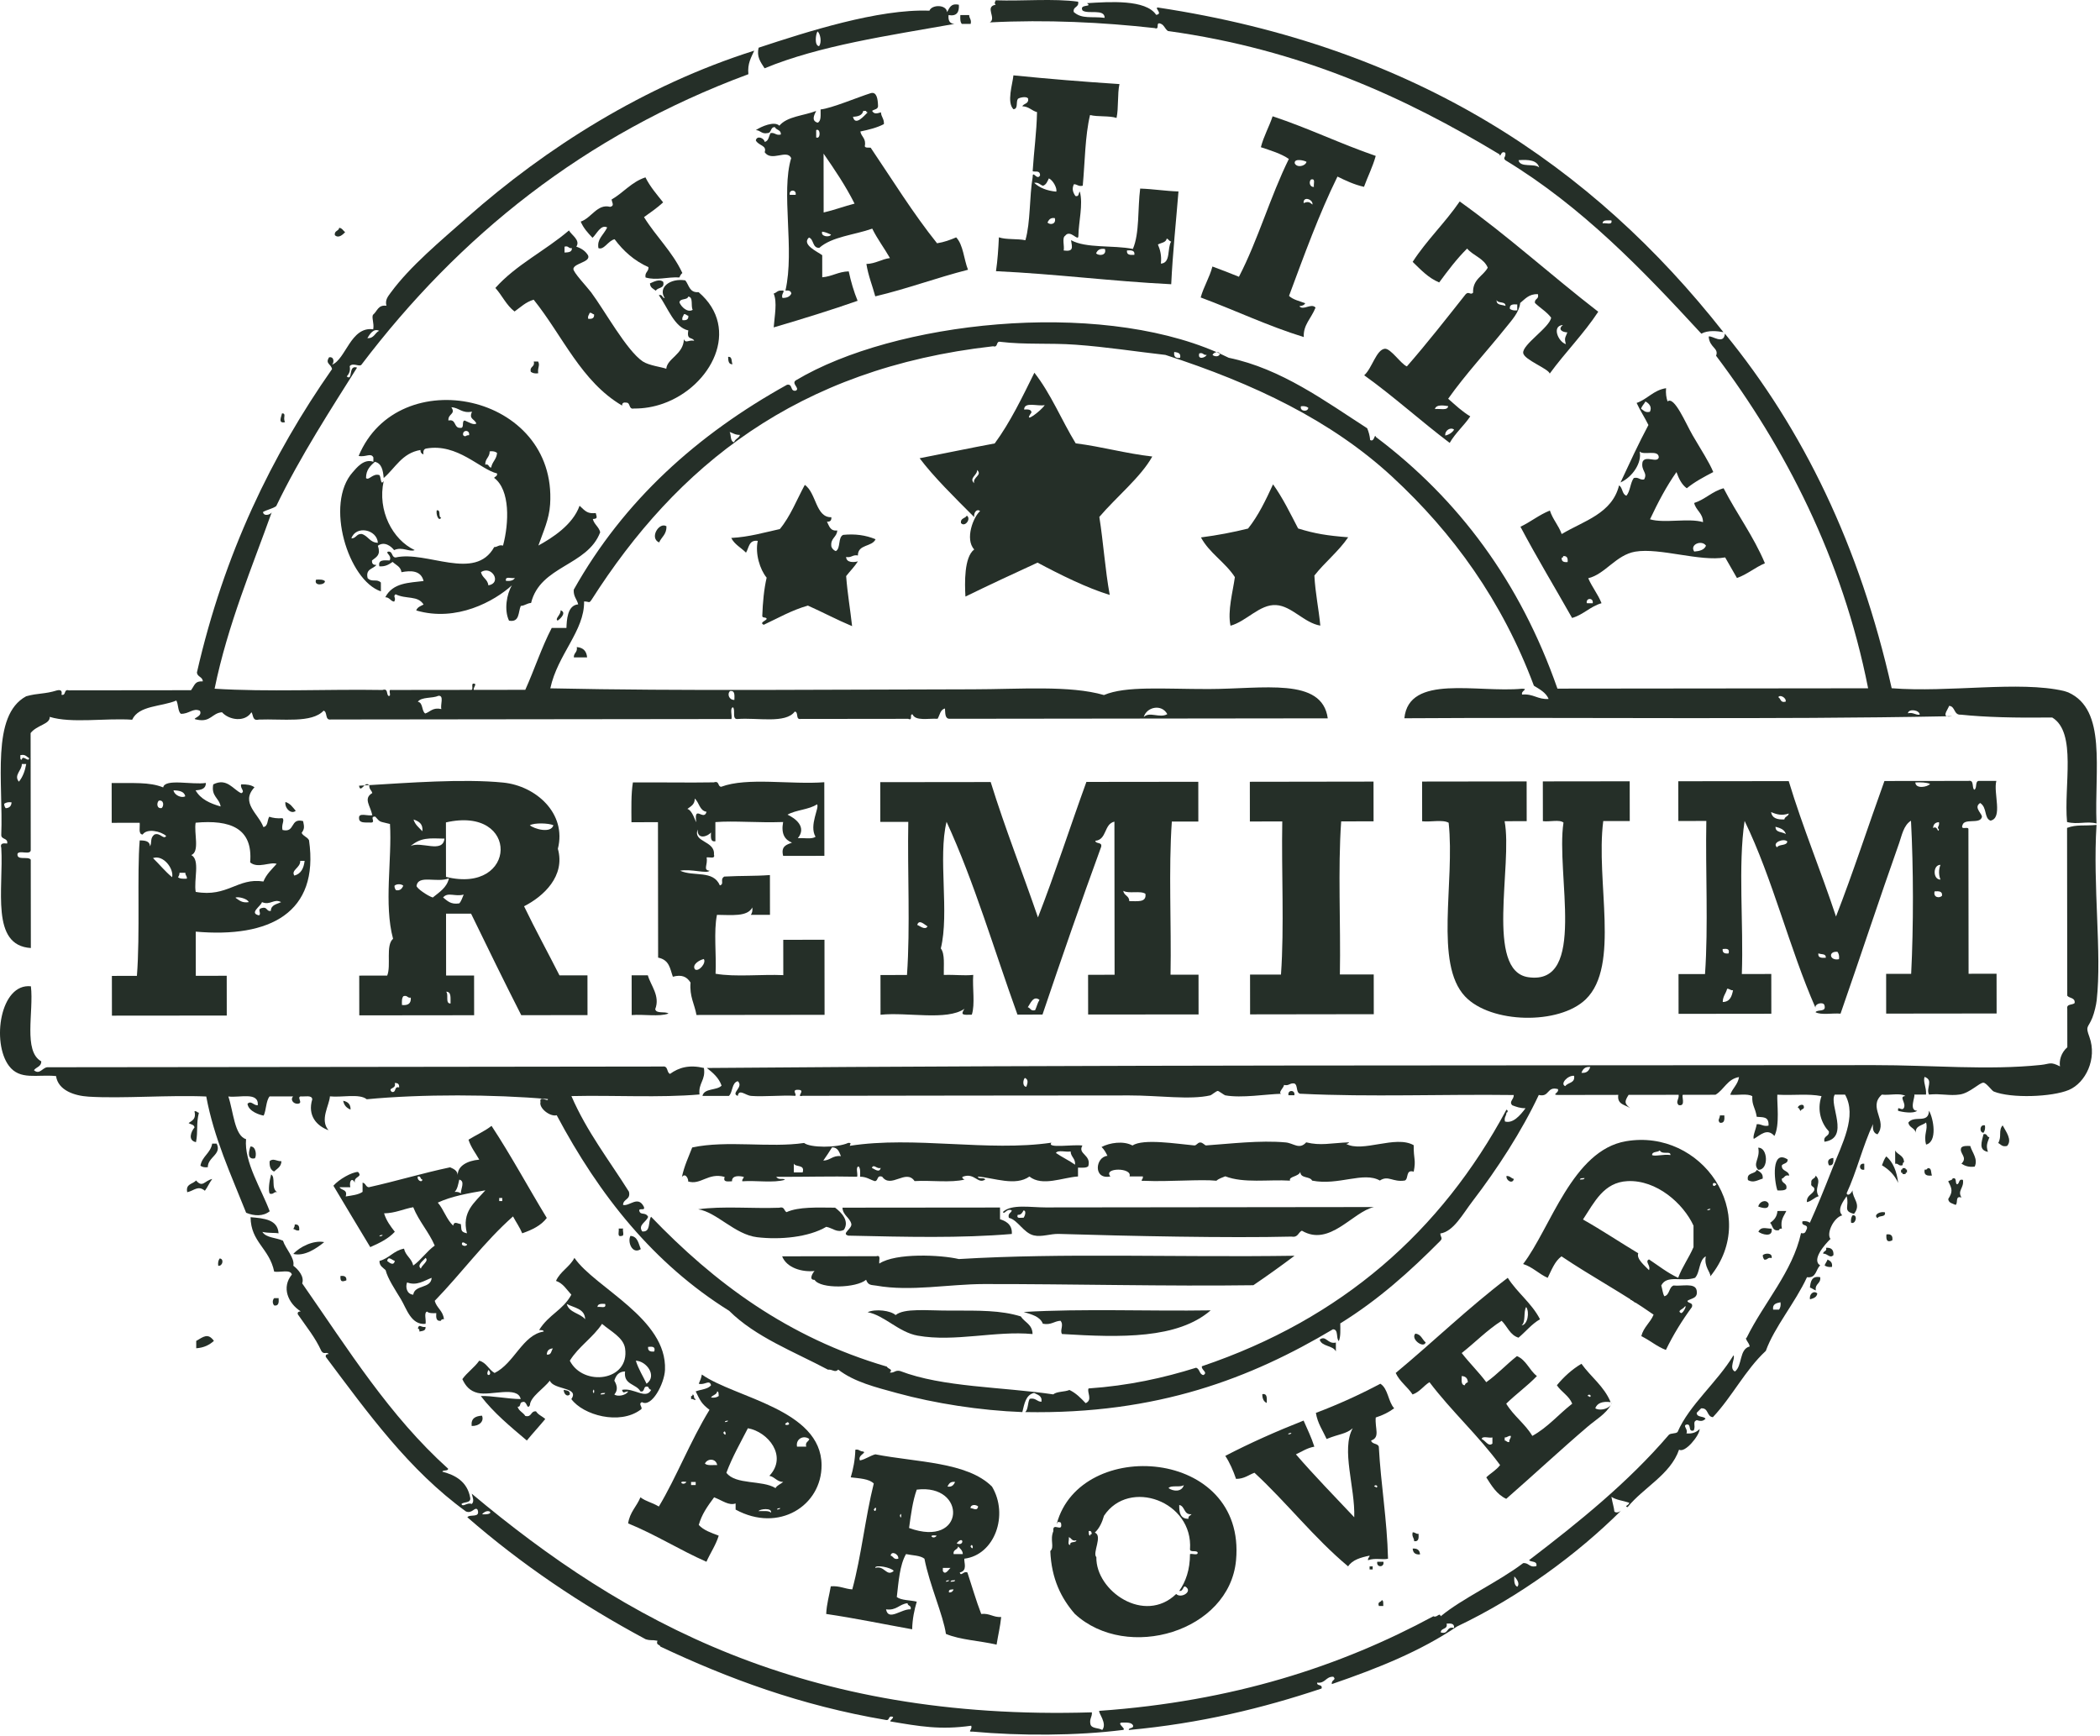 <?xml version="1.0" encoding="UTF-8" standalone="no"?><!DOCTYPE svg PUBLIC "-//W3C//DTD SVG 1.1//EN" "http://www.w3.org/Graphics/SVG/1.1/DTD/svg11.dtd"><svg width="100%" height="100%" viewBox="0 0 1022 845" version="1.1" xmlns="http://www.w3.org/2000/svg" xmlns:xlink="http://www.w3.org/1999/xlink" xml:space="preserve" xmlns:serif="http://www.serif.com/" style="fill-rule:evenodd;clip-rule:evenodd;stroke-linejoin:round;stroke-miterlimit:1.414;"><path d="M194.241,529.315c0.133,-1.57 -0.586,-2.269 -2.149,-2.15c0.999,3.092 -3.66,2.096 -1.431,4.306c2.449,0.532 0.907,-2.9 3.58,-2.156m40.368,207.757c7.211,0.473 3.073,-3.671 0,0m264.893,-208.11c0.639,-1.85 1.128,-3.448 -0.725,-4.299c-0.984,0.939 -1.245,4.289 0.725,4.299m208.113,263.458c0.322,-2.237 -1.544,-2.281 -3.589,-2.146c0.677,3.06 -2.834,1.945 -2.859,4.302c4.028,1.16 2.562,-3.167 6.448,-2.156m30.787,-20.083c1.475,-1.588 -0.363,-3.867 -1.437,-5.03c-0.12,2.27 -0.029,4.328 1.437,5.03m23.367,-243.662c1.232,-1.882 4.895,-1.34 4.29,-5.04c-3.121,-0.296 -6.994,4.012 -4.29,5.04m12.166,-9.329c-2.623,-0.24 -3.666,1.093 -4.29,2.852c2.626,0.236 3.669,-1.103 4.29,-2.852m91.858,118.112c0.599,-0.838 0.942,-1.926 0.715,-3.584c-1.985,0.404 -4.012,0.798 -3.58,3.587c0.958,0.013 1.913,-0.003 2.865,-0.003m154.512,-235.934c-1.86,29.859 2.638,62.162 0.094,85.274c-0.249,2.329 -1.172,6.227 -2.137,8.604c-2.143,5.257 -3.457,3.735 -1.421,9.313c3.876,10.641 -1.857,22.368 -10.004,25.813c-8.204,3.458 -28.164,4.167 -36.541,0.757c-0.899,-0.344 -3.634,-4.265 -5.024,-4.293c-1.97,-0.041 -6.534,4.977 -11.454,5.742c-5.08,0.782 -8.979,-0.557 -15.053,0.032c-1.601,-3.19 2.427,-6.984 -2.159,-8.608c-0.791,2.613 0.99,4.955 0.729,8.614c-1.914,-0.016 -3.824,-0.016 -5.737,0.007c0.659,0.772 -2.824,7.898 1.447,7.863c-1.853,1.57 -7.303,0.653 -9.32,0.029c-0.328,-2.957 1.806,0.545 2.868,-1.457c1.148,-2.477 -2.698,-5.503 0.706,-5.729c-2.401,-1.652 -7.866,-0.246 -11.466,-0.688c-7.006,6.244 3.064,12.759 -2.124,19.333c-1.85,-0.52 -2.496,-2.282 -2.159,-5.014c-4.986,10.546 -7.93,23.121 -12.856,33.695c0.643,1.942 2.641,-0.598 2.862,-1.437c-0.066,4.088 4.46,6.729 0.734,11.463c-5.708,-1.396 -2.112,-3.624 -3.596,-8.595c-1.715,2.496 -4.803,6.65 -2.137,9.317c-4.135,1.021 -7.86,8.818 -5.72,11.475c-2.626,2.569 -9.44,10.19 -5.002,12.901c-2.21,1.869 -1.784,6.335 -6.439,5.739c-5.736,12.43 -15.86,24.268 -20.027,35.854c-10.035,9.311 -16.376,22.308 -25.771,32.277c-3.064,-0.252 -2.024,-4.658 -5.724,-4.292c-0.731,0.699 -1.444,1.418 -2.146,2.152c-0.013,2.402 3.315,1.457 4.302,2.872c-1.359,1.409 -2.506,1.213 -4.299,0.706c-2.194,0.914 -0.353,2.364 -1.428,5.02c-3.089,0.946 -0.882,-3.403 -3.587,-2.861c-1.954,0.662 1.006,2.241 0.003,4.302c3.168,0.293 5.018,-0.725 6.449,-2.162c0.003,3.136 -7.24,11.967 -10.019,10.044c-4.18,12.16 -17.25,18.385 -25.051,27.994c-2.074,-0.403 1.107,-1.106 0.716,-2.165c-2.853,-0.968 -6.342,-1.292 -8.601,-2.859c0.573,3.24 1.276,5.198 1.44,7.164c0.775,0.82 2.373,0.401 3.316,-0.466c-21.398,21.252 -49.442,41.947 -79.923,56.448c-17.646,11.904 -37.893,20.124 -60.879,28.019c-0.359,-2.257 2.465,-1.885 0.712,-3.587c-3.728,-0.142 -3.801,3.366 -7.876,2.878c-0.205,1.881 2.774,0.561 2.153,2.865c-28.473,9.524 -59.008,16.994 -93.85,20.187c0.072,-1.378 2.373,-0.514 2.146,-2.172c-0.731,-1.651 -3.297,-1.468 -5.73,-1.424c-2.26,0.494 2.796,3.268 0.719,3.58c-22.198,2.821 -50.034,2.928 -73.086,0.804c-2.928,0.224 0.116,-0.987 -0.725,-2.868c-15.176,2.14 -25.091,0.299 -39.413,-2.103c0.252,-0.939 1.251,-1.118 1.431,-2.149c-2.704,-1.028 -1.371,1.97 -3.584,1.434c-41.417,-7.025 -76.742,-20.168 -109.671,-35.7c-0.319,-1.119 -2.257,-0.611 -1.438,-2.849c-3.076,-0.58 -2.928,0.091 -5.736,-0.725c-31.713,-17.001 -60.737,-36.683 -86.774,-59.36c1.131,-1.75 6.348,0.592 5.014,-3.603c-1.301,-1.926 -2.625,2.109 -5.733,0.741c-27.7,-20.067 -47.695,-47.872 -68.16,-75.182c-0.271,-1.223 0.549,-1.343 1.428,-1.434c-1.15,-1.315 -2.266,0.514 -3.58,-1.431c-3.177,-6.89 -6.925,-11.261 -11.488,-17.899c-0.268,-1.207 0.551,-1.358 1.431,-1.418c-6.2,-3.981 -9.465,-11.665 -4.322,-17.924c-0.658,-2.689 -5.745,-0.936 -8.598,-1.425c-2.341,-11.431 -11.377,-14.29 -11.497,-26.5c6.6,0.561 13.215,1.119 13.628,7.867c-1.765,-0.372 -4.794,-0.01 -7.886,-0.706c1.825,2.953 6.78,2.764 10.036,4.286c1.304,4.072 5.818,8.352 5.033,12.176c2.449,1.862 5.452,5.326 4.308,8.594c22.696,32.593 42.398,64.41 71.047,90.223c-0.107,1.311 -2.436,0.419 -2.868,1.418c6.124,1.592 12.248,4.734 13.628,12.884c0.202,2.585 -3.132,1.646 -4.292,2.875c0.687,1.771 2.745,-0.993 5.011,-0.013c1.421,-1.358 0.34,-3.372 0,-5.011c74.057,62.074 161.534,110.715 301.797,106.419c0.17,2.313 -1.264,3.035 -0.713,5.749c0.542,2.313 4.019,1.68 5.737,2.843c2.6,-3.168 -1.961,-8.296 -1.441,-9.314c64.993,-4.586 117.463,-21.662 162.612,-46.047c1.775,0.923 2.963,-2.112 3.58,-0.006c10.467,-8.671 27.853,-16.556 40.1,-25.842c2.928,-0.286 2.897,2.355 6.449,1.425c0.507,-2.657 -2.512,-1.787 -3.587,-2.862c24.373,-18.63 48.178,-37.827 68.006,-60.971c0.91,-1.018 3.385,-0.453 4.299,-1.437c5.641,-13.117 19.241,-24.133 27.187,-37.298c1.134,1.211 -2.43,6.351 0.725,7.867c3.665,-2.777 2.001,-10.883 7.151,-12.169c0.025,-1.544 -2.692,-3.914 -1.44,-4.302c8.342,-16.985 22.342,-32.088 26.452,-50.91c2.301,0.611 2.241,-1.107 2.872,-2.166c0.529,-2.433 -2.922,-0.892 -2.159,-3.577c1.657,-0.214 2.748,0.114 3.583,0.709c3.35,-7.403 7.06,-16.446 10.722,-25.806c4.952,-12.636 12.343,-26.065 6.405,-36.554c-1.674,0.003 -3.347,0.006 -5.015,0.003c-2.997,4.813 7.653,21.072 -4.992,22.938c-0.763,-3.12 2.417,-2.36 2.146,-5.02c-3.353,-3.518 -6.089,-9.966 -3.605,-17.19c-6.795,-1.292 -12.989,-0.268 -21.498,-0.69c-0.234,3.952 1.304,14.788 -1.409,20.079c-3.543,-3.983 -6.717,-0.488 -10.026,1.428c-0.69,-1.207 1.065,-4.759 1.418,-7.167c2.317,-0.167 3.032,1.267 5.736,0.712c0.309,-4.778 -3.063,-3.952 -5.739,-4.295c-0.753,-4.731 -2.379,-5.431 -2.162,-10.029c-2.358,-1.444 -7.249,-0.366 -10.747,-0.706c1.115,-3.177 3.712,-4.886 4.292,-8.605c-5.736,0.965 -7.236,6.146 -11.46,8.611c-5.254,0.009 -10.511,0.016 -15.765,0.019c-1.119,0.035 1.712,5.853 -2.146,5.021c-1.652,-1.595 0.239,-2.793 -0.003,-5.015c-8.122,0.01 -16.241,0.016 -24.363,0.025c-2.147,3.395 -1.98,4.23 0.728,6.452c-2.377,-1.689 -6.42,-1.68 -5.758,-6.445c-9.78,0.009 -19.57,0.022 -29.365,0.053c-3.357,-0.104 0.775,-1.065 -0.004,-2.865c-5.525,-1.478 -3.98,4.12 -9.31,2.856c-8.239,17.568 -20.187,35.971 -32.189,51.648c-4.86,6.322 -9.294,14.848 -15.743,15.781c0.073,1.761 1.346,2.209 0.003,3.583c-14.747,14.873 -30.345,28.877 -48.682,40.172c0.022,3.118 0.246,6.462 -0.703,8.614c-1.494,-1.387 -0.009,-5.745 -2.874,-5.73c-39.687,23.62 -85.151,41.481 -149.721,40.286c1.478,-1.39 1.116,-4.602 2.146,-6.452c2.998,-0.614 3.388,1.384 5.73,1.425c0.416,-3.045 -1.929,-3.328 -3.583,-4.296c-4.091,0.933 -4.728,5.308 -5.721,9.326c-20.606,-0.769 -42.643,-4.236 -60.92,-9.231c-10.414,-2.856 -20.893,-5.412 -28.681,-11.447c-1.592,1.673 -2.79,-0.237 -5.015,0.022c-16.682,-8.847 -35.233,-15.876 -48.045,-28.625c-36.762,-22.932 -63.209,-56.205 -83.944,-95.208c-3.227,0.87 -8.74,-3.483 -7.889,-6.439c-0.709,-3.476 3.997,0.265 3.577,-1.434c-26.109,-2.301 -61.582,-2.468 -88.135,0.101c-3.559,-2.89 -12.11,-0.795 -17.918,-1.415c-0.265,4.362 -5.062,11.428 -0.697,16.48c-5.663,-2.052 -10.325,-7.047 -7.901,-15.037c-0.164,-2.225 -3.568,-1.204 -5.733,-1.428c-1.894,0.571 1.601,3.373 -1.431,3.587c-2.15,0.044 -3.644,-2.099 -2.153,-3.583l-11.463,0.015c-1.79,2.27 -1.576,6.556 -2.858,9.32c-1.702,-0.221 -7.407,-1.96 -7.886,-5.724c1.79,-1.809 2.821,0.817 5.014,0.71c0.546,-6.761 -8.872,-3.54 -14.337,-4.284c2.443,7.108 2.978,19.166 8.623,20.77c-1.015,11.17 7.492,24.285 11.507,35.102c-3.174,2.556 -7.51,2.367 -11.466,0.731c-7.378,-18.58 -15.642,-36.261 -19.411,-56.59c-17.824,-0.797 -41.144,1.097 -57.325,0.069c-6.735,-0.413 -14.756,-3 -15.777,-10.016c-9.285,-0.914 -17.571,2.172 -22.936,-4.989c-8.509,-11.365 -4.27,-40.302 10.7,-38.707c1.463,12.405 -3.857,31.625 5.059,36.538c0.006,2.629 -2.502,2.749 -3.574,4.306c2.736,2.37 4.116,-1.198 6.445,-1.441c99.486,-0.072 198.58,-0.246 299.528,-0.35c2.808,-0.419 1.84,2.944 3.586,3.581c4.372,-3.155 9.358,-4.548 16.481,-2.884c0.961,5.973 -2.77,7.258 -2.14,12.9c-19.355,1.68 -41.78,0.303 -62.336,0.788c7.514,17.354 18.413,31.284 27.998,46.548c0.945,4.041 -2.831,3.373 -2.859,6.452c3.224,0.697 7.161,-4.639 10.032,0.703c1.125,2.55 -2.433,0.435 -2.146,2.153c0.661,2.389 2.868,0.371 4.302,2.877c-0.668,2.477 -5.16,3.974 -2.856,7.155c4.271,0.444 2.755,-4.886 4.29,-7.158c30.641,31.927 66.366,58.771 114.736,72.944c0.631,1.267 3.184,1.173 1.438,2.881c2.256,0.34 2.521,-1.305 5.014,-0.741c20.685,7.965 49.574,7.706 74.536,11.381c1.837,-1.509 5.55,-1.144 7.883,-2.146c3.224,1.535 5.569,3.981 7.888,6.426c3.581,-1.569 0.502,-5.417 1.425,-7.167c19.465,-1.336 36.478,-5.118 52.297,-10.076c1.897,0.473 1.513,3.253 3.59,3.565c2.414,-1.362 -1.229,-2.509 -0.725,-4.287c68.05,-23.011 116.413,-65.67 148.186,-124.869c0.899,0.179 0.722,1.415 0.007,1.431c0.012,1.689 -1.239,2.108 -0.716,4.302c3.883,1.071 7.284,-2.783 10.023,-6.461c-2.67,0.047 -4.539,-0.713 -6.449,-1.425c-1.809,-1.79 0.817,-2.808 0.713,-4.999c-34.156,-0.444 -70.225,1.018 -103.186,-0.602c-3.215,0.335 -1.573,-4.176 -3.593,-5.023c-2.25,-0.36 -2.534,1.298 -5.014,0.721c-0.133,1.375 -2.969,3.631 -1.428,4.302c-7.148,0.171 -19.242,2.216 -27.228,0.747c-0.359,-0.063 -3.168,-2.146 -3.584,-2.146c-0.69,0.016 -3.148,2.065 -3.583,2.153c-9.849,2.329 -25.199,0.028 -39.41,0.044c-53.025,0.063 -104.953,0.063 -159.079,0.186c-3.375,0.766 1.176,-2.418 -1.44,-2.865c-4.551,-0.53 -1.071,2.332 -2.143,2.868c-6.42,-0.381 -15.437,0.542 -21.498,0.041c-2.749,-0.252 -5.856,-3.637 -6.449,-0.006c-3.719,-1.236 3.13,-4.321 -0.009,-7.164c-3.001,0.819 -2.367,5.273 -4.293,7.167c-4.299,0.006 -8.598,0.025 -12.894,0.016c0.858,-3.915 7.026,-2.531 9.307,-5.027c-1.377,-3.88 -4.248,-6.266 -7.176,-8.576c185.292,-1.545 379.497,-1.173 568.243,-1.387c27.436,-0.035 55.282,2.603 80.975,-0.095c4.535,-0.469 4.52,-1.752 9.317,0.706c-0.47,-2.745 0.466,-6.6 3.567,-9.323c-0.009,-6.205 -0.012,-12.418 -0.022,-18.63c-0.507,-2.65 2.509,-1.79 3.584,-2.871c0.34,-2.729 -2.544,-2.235 -3.59,-3.577c-0.028,-27.228 -0.063,-54.456 -0.098,-81.691c4.662,-1.736 8.063,-0.857 14.335,-1.449" style="fill:#252f28;fill-rule:nonzero;"/><path d="M5.622,390.533c-1.658,-0.239 -2.745,0.11 -3.584,0.703c-0.028,0.986 0.347,1.569 0.722,2.153c1.819,-0.092 2.774,-1.053 2.862,-2.856m7.145,-18.655c-0.715,0.003 -1.434,0.003 -2.153,0.003c0.155,3.029 -4.097,5.421 -1.421,8.601c1.834,-2.225 2.966,-5.153 3.574,-8.604m-2.153,-2.147c0.461,-2.597 3.348,1.652 3.581,-0.718c-1.267,-0.643 -1.825,-2.002 -4.299,-1.431c0,0.479 -0.003,0.955 0.003,1.434c0.041,0.432 0.107,0.851 0.715,0.715m173.886,-208.725c-2.676,-1.295 -4.431,1.469 -5.727,3.59c3.3,0.192 3.625,-2.584 5.727,-3.59m30.307,184.126c-0.643,-1.986 1.472,-6.735 -1.437,-6.449c-2.956,1.349 -8.198,0.413 -10.029,2.881c2.629,0.473 1.765,4.444 3.59,5.727c2.537,-0.81 3.593,-3.095 7.876,-2.159m142.595,-4.466c0.026,-2.162 0.413,-4.718 -2.152,-4.296c-1.551,1.645 -0.249,4.466 2.152,4.296m2.72,-128.986c-2.225,0.076 -3.422,-0.876 -5.02,-1.428c0.822,1.567 0.157,4.627 2.152,5.015c0.479,-1.671 2.377,-1.929 2.868,-3.587m196.5,137.354c2.758,-2.897 7.791,0.725 11.463,-1.428c-2.714,-5.103 -10.083,-3.527 -11.463,1.428m17.71,-174.863c0.488,-2.405 -1.211,-2.61 -2.872,-2.859c-0.321,2.238 0.631,3.19 2.872,2.859m12.897,-1.45c-1.731,0.3 -1.551,-1.311 -3.584,-0.709c-0.98,3.477 3.224,1.995 3.584,0.709m45.889,25.032c-0.684,2.625 3.527,2.846 3.581,0.712c-0.836,-0.596 -1.926,-0.943 -3.581,-0.712m235.916,143.758c0.422,-1.929 -2.941,-3.628 -3.584,-2.147c1.273,0.637 0.917,2.909 3.584,2.147m65.219,6.388c0.073,-2.285 -5.393,-3.161 -5.733,-0.728c2.701,-0.551 3.42,0.879 5.733,0.728m72.361,-10.851c18.763,8.487 12.645,37.146 13.688,63.782c-4.749,-1.27 -9.089,0.637 -14.334,-0.719c-1.661,-17.691 4.848,-43.601 -7.224,-50.869c-18.226,0.217 -32.567,-0.142 -44.43,-1.384c-3.609,0.274 -2.625,-4.056 -5.733,-4.289c-0.615,1.686 -2.906,4.463 -1.132,5.077c-86.629,1.683 -176.246,0.378 -263.994,0.961c2.184,-21.68 35.486,-12.301 57.308,-14.381c3.357,0.085 -0.772,1.043 0.007,2.849c5.506,-0.501 7.526,2.496 12.9,2.134c-1.365,-3.193 -4.381,-4.696 -7.174,-6.442c-15.456,-41.345 -39.393,-74.385 -68.913,-101.673c-29.661,-27.417 -67.321,-45.379 -110.418,-59.347c-14.287,-1.598 -28.581,-3.877 -43.715,-4.968c-12.56,-0.911 -24.575,0.06 -36.548,-1.393c-2.449,-0.532 -0.911,2.916 -3.581,2.156c-95.665,10.738 -154.13,58.55 -195.484,123.48c-1.264,1.793 -0.908,0.775 -3.581,0.718c0.243,14.319 -12.881,25.741 -16.433,42.297c63.87,1.39 135.838,0.564 205.659,0.479c22.812,-0.025 47.144,-2.023 63.779,2.792c10.637,-4.535 28.838,-2.899 50.875,-2.924c26.693,-0.029 55.301,-5.901 58.043,14.264c-61.374,0.073 -122.758,0.142 -184.145,0.215c-2.272,-0.117 -1.941,-2.837 -2.158,-5.015c-2.311,0.558 -2.487,3.243 -3.575,5.018c-4.478,-0.274 -10.747,1.21 -12.187,-2.134c-1.715,-0.277 0.406,3.269 -2.147,2.153c-17.435,0.019 -34.871,0.044 -52.31,0.06c-2.609,0.466 -0.882,-3.417 -2.868,-3.581c-4.5,6.008 -18.195,2.846 -27.943,3.619c-2.761,0.151 -0.763,-4.495 -2.156,-5.73c-1.61,0.539 -0.277,4.015 -0.712,5.73c-64.967,0.078 -129.938,0.154 -194.905,0.226c-3.136,0.514 -1.529,-3.728 -3.59,-4.295c-5.742,6.202 -20.013,3.889 -31.524,4.336c-3.192,0.81 -2.584,-2.193 -3.586,-3.58c-3.099,4.977 -10.833,3.911 -14.331,0.016c-4.898,0.365 -5.475,5.039 -12.179,3.599c-3.615,-0.533 3.045,-1.198 1.431,-4.299c-3.243,-1.598 -5.358,1.645 -9.317,1.444c-1.478,-1.39 -1.122,-4.615 -2.155,-6.449c-7.193,3.07 -18.255,2.288 -21.489,9.342c-12.941,-0.895 -29.554,1.882 -40.128,-1.387c0.227,3.625 -6.234,3.902 -9.304,7.892c0.019,18.885 0.044,37.739 0.066,56.609c0.331,3.193 -5.601,0.142 -6.452,2.159c-0.413,3.52 5.226,0.977 6.455,2.855c0.016,14.331 0.035,28.666 0.051,42.997c-19.768,-1.217 -13.216,-28.842 -14.388,-48.711c-0.719,-2.389 0.996,-2.345 2.865,-2.152c0.488,-2.884 -3.02,-1.759 -2.872,-4.296c1.015,-25.473 -5.115,-58.065 12.103,-67.372c5.834,-1.649 8.866,-0.955 15.044,-2.884c1.865,-0.435 2.581,0.28 2.152,2.146c2.449,0.533 0.908,-2.912 3.581,-2.156c19.824,-0.019 39.649,-0.044 59.476,-0.066c1.98,-2.792 1.876,-4.466 5.724,-4.305c-0.104,-2.285 -2.66,-2.118 -2.871,-4.296c13.209,-57.926 36.469,-105.827 65.758,-147.691c-0.438,-2.569 -3.454,-2.566 -1.443,-5.73c2.48,-0.514 2.571,2.502 1.44,3.577c6.713,-2.603 9.115,-18.747 20.042,-17.218c0.58,-2.988 -0.977,-5.988 -0.01,-7.164c1.986,-1.601 2.311,-4.857 6.446,-4.308c-0.763,-2.837 0.772,-4.567 2.146,-6.452c9.402,-12.806 24.124,-25.019 37.219,-36.589c38.19,-33.752 86.094,-64.189 139.636,-81.132c-1.463,3.315 -3.366,6.183 -2.849,11.466c-80.197,29.743 -140.912,78.929 -188.299,141.381c-0.952,1.274 -4.154,-1.172 -5.73,0.725c0.463,2.613 -0.476,3.823 -1.431,5.018c3.199,2.505 0.47,-5.866 5.011,-4.306c-12.052,19.182 -27.776,43.359 -39.333,67.404c-1.775,1.314 -4.476,1.733 -6.443,2.874c0.211,2.285 3.792,1.428 4.299,-0.006c-9.212,25.885 -21.51,54.888 -27.849,86.024c25.801,1.639 54.699,0.173 81.691,0.621c2.821,-0.917 1.869,1.951 2.868,2.862c1.941,0.504 -0.511,-3.36 1.431,-2.868c12.897,-0.013 25.797,-0.029 38.697,-0.044c1.894,0.223 -0.681,-4.016 2.146,-2.872c0.089,1.286 -0.879,1.51 -0.715,2.872c8.362,-0.01 16.72,-0.022 25.082,-0.032c4.45,-9.871 7.961,-20.682 12.862,-30.109c2.386,-0.003 4.778,-0.006 7.164,-0.009c0.161,-3.495 0.315,-11.063 5.72,-11.476c-0.598,-2.502 -2.392,-3.816 -2.159,-7.145c24.389,-43.437 60.152,-75.519 103.788,-99.74c2.956,-0.568 1.352,3.432 4.302,2.865c2.194,-1.166 -2.392,-3.445 -0.003,-5.015c47.96,-28.678 145.658,-39.406 204.792,-13.719c-0.807,0.056 -1.627,0.567 -2.014,1.314c0.895,0.939 3.401,1.087 3.568,-0.63c1.462,0.655 2.896,1.339 4.311,2.042c25.703,5.342 47.056,21.218 67.397,34.316c0.706,1.702 1.261,3.549 1.444,5.73c2.241,1.188 2.008,-3.571 2.865,-1.434c40.043,30.166 70.095,70.354 88.277,122.43c50.403,-0.057 100.8,-0.113 151.2,-0.161c-12.491,-63.296 -40.459,-117.292 -73.994,-161.858c1.484,-3.792 -3.231,-3.88 -3.593,-9.329c1.311,-0.832 7.394,4.355 7.879,-1.438c38.061,46.52 65.67,103.485 81.174,172.6c27.798,2.219 61.992,-3.728 83.837,1.337c0.012,0.012 1.721,0.516 2.152,0.709" style="fill:#252f28;fill-rule:nonzero;"/><path d="M974.614,547.759c1.506,2.912 4.857,7.057 2.159,10.032c-2.477,0.568 -3.029,-0.791 -4.302,-1.434c1.878,-3.278 -0.063,-6.026 2.143,-8.598" style="fill:#252f28;fill-rule:nonzero;"/><path d="M841.233,464.074c0.713,-2.389 -1.005,-2.341 -2.871,-2.146c-0.205,1.882 0.99,2.357 2.871,2.146m2.172,17.912c-1.359,0.167 -1.582,-0.788 -2.868,-0.713c-0.568,2.301 -2.118,3.631 -2.14,6.452c3.504,-0.076 4.428,-2.726 5.008,-5.739m25.709,-75.986c-0.615,-2.254 -2.767,-2.969 -5.024,-3.574c-0.129,2.997 3.41,2.339 5.024,3.574m0.718,3.612c-1.557,-1.79 -7.734,0.473 -5.011,2.843c0.924,-1.705 4.658,-0.605 5.011,-2.843m-1.446,-10.776c0.208,-1.462 1.941,-1.406 2.149,-2.868c-3.315,1.153 -5.912,0.498 -8.601,-0.709c0.407,2.94 2.931,3.776 6.452,3.577m20.143,67.35c0.268,-2.197 -2.333,-1.507 -3.584,-2.159c-0.331,2.235 1.535,2.279 3.584,2.159m6.448,0.693c0.224,-1.642 -0.123,-2.745 -0.734,-3.583c-4.674,-0.438 -3.937,4.516 0.734,3.583m37.166,-86.03c0.091,3.312 5.944,2.263 7.164,0.709c-1.879,-0.731 -4.403,-0.848 -7.164,-0.709m11.488,22.916c-1.346,-1.371 0.419,-1.301 -0.003,-3.583c-1.819,0.091 -2.777,1.062 -2.862,2.868c2.294,-1.45 2.244,2.849 2.865,0.715m0.737,17.196c-3.791,-0.085 -3.785,7.259 0.007,7.167c-0.927,-2.073 -0.927,-5.093 -0.007,-7.167m0.735,15.063c0.327,-2.257 -1.542,-2.298 -3.587,-2.162c-0.804,2.896 2.2,3.536 3.587,2.162m26.556,37.934c0.01,6.458 0.016,12.9 0.026,19.346c-17.915,0.019 -35.833,0.041 -53.75,0.063c-0.004,-6.433 -0.013,-12.897 -0.016,-19.349c4.056,-0.003 8.119,-0.013 12.178,-0.013c1.173,-23.171 1.138,-51.357 -0.085,-74.523c-3.58,2.15 -4.485,7.259 -5.717,10.754c-9.588,27.048 -18.942,55.572 -28.568,83.156c-3.943,-0.356 -9.389,0.804 -12.181,-0.703c1.04,-1.582 5.537,0.262 4.292,-3.574c-0.734,-1.598 -4.79,-0.574 -4.295,1.421c-12.768,-29.049 -20.824,-62.824 -34.503,-90.962c-3.274,21.844 -0.454,49.923 -1.346,74.523l14.331,-0.016c0.004,6.452 0.016,12.9 0.023,19.349c-15.05,0.034 -30.097,0.034 -45.143,0.053c-0.01,-6.451 -0.016,-12.9 -0.025,-19.351c4.302,-0.004 8.601,0.009 12.897,-0.013c1.648,-23.396 0.182,-49.918 0.633,-74.523c-4.538,0.006 -9.08,0.028 -13.615,0.012c-0.01,-6.445 -0.013,-12.878 -0.026,-19.345c17.918,-0.003 35.83,-0.038 53.747,-0.06c6.896,22.756 15.636,43.63 23.008,65.909c8.362,-21.473 15.649,-44.039 23.569,-65.966c13.616,-0.012 27.228,-0.028 40.844,-0.047c3,-0.599 1.569,3.208 2.868,4.299c1.513,-0.643 0.252,-4.034 2.149,-4.305c2.865,-0.004 5.733,-0.004 8.601,0.009c-1.535,5.853 3.316,18.091 -2.846,19.336c-3.24,-1.267 -1.503,-6.313 -5.027,-8.595c-3.681,2.364 1.772,5.61 0.725,7.167c-1.191,3.121 -8.421,0.189 -9.313,3.59c-1.144,2.821 3.095,0.252 2.871,2.146c0.028,23.409 0.054,46.82 0.082,70.228c4.535,-0.009 9.074,-0.009 13.612,-0.016" style="fill:#252f28;fill-rule:nonzero;"/><path d="M968.172,553.53c-0.955,2.689 -1.775,3.943 -0.709,7.139c-4.706,-0.873 -3.023,-4.838 -2.163,-8.598c1.958,-0.527 1.45,1.418 2.872,1.459" style="fill:#252f28;fill-rule:nonzero;"/><path d="M966.014,547.783c0.224,1.643 -0.116,2.733 -0.715,3.584c-2.137,-0.057 -1.913,-4.264 0.715,-3.584" style="fill:#252f28;fill-rule:nonzero;"/><path d="M958.858,557.808c0.93,3.193 3.889,6.342 2.165,10.032c-3,0.391 -4.853,-0.397 -6.454,-1.424c3.372,-3.291 -1.482,-5.087 -0.01,-7.883c0.854,-0.822 2.537,-0.81 4.299,-0.725" style="fill:#252f28;fill-rule:nonzero;"/><path d="M955.294,574.294c0.63,4.046 -2.83,5.124 -0.706,8.604c-3.24,-1.091 -1.548,2.745 -2.862,3.58c-1.465,-0.684 -3.404,-0.889 -3.583,-2.858c2.263,-3.556 1.963,-4.857 -0.013,-8.598c0.586,-0.599 1.954,-0.435 2.146,-1.434c2.314,-0.65 1.006,2.341 2.156,2.861c1.374,-0.283 0.561,-2.78 2.862,-2.155" style="fill:#252f28;fill-rule:nonzero;"/><path d="M947.448,348.644c0.854,-0.015 1.718,-0.028 2.569,-0.047c-1.251,0.224 -2.077,0.224 -2.569,0.047" style="fill:#252f28;fill-rule:nonzero;"/><path d="M940.243,572.164c-2.449,0.299 -4.088,-0.193 -3.58,-2.862c0.832,0.12 1.263,-0.167 1.427,-0.69c2.181,-0.297 1.497,2.297 2.153,3.552" style="fill:#252f28;fill-rule:nonzero;"/><path d="M938.775,540.637c2.244,3.851 4.195,15.144 -1.412,16.484c-1.352,-4.983 1.037,-7.246 -0.012,-10.748c-1.803,1.538 -5.27,1.437 -5.015,5.021c-0.406,-2.468 -3.3,-2.437 -3.59,-5.015c2.868,-3.75 9.831,0.842 10.029,-5.742" style="fill:#252f28;fill-rule:nonzero;"/><path d="M928.058,569.311c0,0.491 0.003,0.955 0.003,1.434c-0.615,-0.117 -0.672,0.286 -0.712,0.718c-0.483,-0.003 -0.959,0 -1.438,0c0.136,-0.614 -0.283,-0.655 -0.721,-0.715c0.006,-0.479 0.006,-0.958 0.003,-1.434c0.611,0.151 0.668,-0.284 0.715,-0.716l1.434,-0.003c-0.132,0.612 0.284,0.675 0.716,0.716" style="fill:#252f28;fill-rule:nonzero;"/><path d="M922.315,560.003c1.213,2.146 4.333,2.354 4.305,5.73c-0.7,0.025 -0.545,0.879 -0.712,1.431c-2.03,0.598 -1.851,-0.999 -3.584,-0.703c-0.003,-2.159 -0.003,-4.309 -0.009,-6.458" style="fill:#252f28;fill-rule:nonzero;"/><path d="M918.021,562.875c3.331,2.89 5.087,7.337 5.748,12.89c-1.695,-3.788 -4.456,-6.517 -7.892,-8.572c0.637,-1.526 1.116,-3.196 2.144,-4.318" style="fill:#252f28;fill-rule:nonzero;"/><path d="M918.064,600.85c2.238,-0.328 3.193,0.627 2.871,2.865c-2.297,1.106 -3.151,0.258 -2.871,-2.865" style="fill:#252f28;fill-rule:nonzero;"/><path d="M917.334,590.105c0.514,2.657 -3.06,1.245 -3.577,2.871c-2.304,-1.654 1.251,-3.482 3.577,-2.871" style="fill:#252f28;fill-rule:nonzero;"/><path d="M907.276,566.467c0.003,0.955 0.003,1.913 0.003,2.865c-2.761,0.573 -2.767,-3.423 -0.003,-2.865" style="fill:#252f28;fill-rule:nonzero;"/><path d="M901.572,591.554c2.733,-0.539 1.557,4.658 -0.712,3.587c-0.227,-1.658 0.12,-2.736 0.712,-3.587" style="fill:#252f28;fill-rule:nonzero;"/><path d="M892.222,563.619c0.139,2.049 0.098,3.912 -2.143,3.587c-0.899,-2.058 -0.363,-3.275 2.143,-3.587" style="fill:#252f28;fill-rule:nonzero;"/><path d="M888.694,607.35c2.553,-0.183 3.748,1.012 3.584,3.565c-1.787,1.825 -2.818,-0.82 -5.015,-0.709c0.01,-1.422 1.955,-0.914 1.431,-2.856" style="fill:#252f28;fill-rule:nonzero;"/><path d="M889.415,613.069c1.257,0.652 2.493,1.32 2.153,3.596c-1.652,0.208 -2.749,-0.133 -3.584,-0.728c0.372,-1.066 1.059,-1.809 1.431,-2.868" style="fill:#252f28;fill-rule:nonzero;"/><path d="M885.841,621.672c0.394,3.281 -2.697,3.032 -2.14,6.451c-1.062,-0.375 -1.806,-1.062 -2.868,-1.431c0.322,-3.013 0.889,-5.792 5.008,-5.02" style="fill:#252f28;fill-rule:nonzero;"/><path d="M883.638,572.228c3.268,3.206 -1.04,6.033 1.443,10.029c-2.225,0.643 -3.341,2.395 -5.733,2.878c-0.195,-3.303 2.581,-3.634 3.577,-5.74c0.539,-2.209 -1.969,-1.371 -1.43,-3.58c-0.35,-2.26 1.916,-1.897 2.143,-3.587" style="fill:#252f28;fill-rule:nonzero;"/><path d="M884.419,629.569c-0.252,1.898 -1.881,2.405 -3.58,2.868c-0.426,-2.656 1.916,-4.45 3.58,-2.868" style="fill:#252f28;fill-rule:nonzero;"/><path d="M877.864,538.569c0.391,1.569 -1.371,1.018 -1.431,2.137c-0.776,-0.164 -0.492,-1.412 -1.431,-1.431c-0.318,-1.144 2.663,-2.405 2.862,-0.706" style="fill:#252f28;fill-rule:nonzero;"/><path d="M870.738,572.244c-2.285,-0.608 -2.209,1.138 -3.58,1.437c-0.268,2.657 2.909,1.863 2.152,5.015c-0.847,0.822 -2.537,0.803 -4.302,0.734c-1.629,-4.655 -3.079,-20.269 5.005,-15.065c0.104,2.014 -2.033,1.793 -2.862,2.868c-0.208,3.076 3.376,2.354 3.587,5.011" style="fill:#252f28;fill-rule:nonzero;"/><path d="M865.026,589.449c1.434,0.01 2.865,-0.003 4.299,-0.006c-1.091,2.496 -2.998,4.17 -2.14,8.601c-0.836,-0.117 -1.271,0.167 -1.431,0.731c-3.3,0.665 -2.963,-2.307 -4.302,-3.577c1.862,-1.258 3.353,-2.868 3.574,-5.749" style="fill:#252f28;fill-rule:nonzero;"/><path d="M862.169,598.049c0.851,4.582 -5.09,2.707 -6.448,1.443c1.49,-2.587 3.344,-1.516 6.448,-1.443" style="fill:#252f28;fill-rule:nonzero;"/><path d="M857.882,610.954c1.09,-1.09 4.91,-1.273 4.302,1.428c-2.03,-0.599 -1.85,1.018 -3.584,0.722c-0.368,-0.583 -0.743,-1.166 -0.718,-2.15" style="fill:#252f28;fill-rule:nonzero;"/><path d="M860.72,585.869c0.346,3.272 -3.341,1.961 -5.012,1.438c0.353,-2.402 3.773,-3.824 5.012,-1.438" style="fill:#252f28;fill-rule:nonzero;"/><path d="M854.97,569.397c1.362,1.027 3.183,1.607 2.871,4.295c-2.452,0.675 -4.431,2.245 -7.167,0.725c-0.87,-3.971 3.521,-2.694 4.296,-5.02" style="fill:#252f28;fill-rule:nonzero;"/><path d="M855.675,558.646c4.731,-0.243 5.251,10.949 0.013,10.747c-2.947,-3.054 1.1,-5.493 -0.013,-10.747" style="fill:#252f28;fill-rule:nonzero;"/><path d="M762.907,273.572c0.202,-1.898 -0.274,-3.086 -2.155,-2.881c-0.041,0.451 -0.104,0.854 -0.713,0.718c-0.223,1.882 0.984,2.358 2.868,2.163m12.204,20.051c0.564,-2.777 -3.439,-2.77 -2.868,-0.013c0.952,0.013 1.91,0 2.868,0.013m27.839,-93.188c1.085,-2.257 -0.198,-3.968 -2.158,-5.027c-0.64,1.27 -1.724,2.09 -2.144,3.587c1.274,0.636 1.825,2.007 4.302,1.44m21.577,68.034c2.657,-0.211 4.923,-0.813 5.727,-2.871c-2.017,-2.969 -8.106,-0.605 -5.727,2.871m34.399,5.692c-4.876,2.083 -8.504,5.358 -13.603,7.186c-1.885,-3.372 -3.861,-6.653 -5.743,-10.029c-12.197,2.181 -31.792,-4.813 -43.718,-2.814c-9.402,1.579 -14.706,11.018 -22.913,12.941c1.85,4.34 4.709,7.709 6.461,12.159c-5.566,1.614 -8.759,5.576 -14.325,7.183c-8.358,-14.82 -17.108,-29.242 -25.129,-44.399c5.03,-2.383 9.04,-5.78 14.322,-7.885c1.396,4.327 4.252,7.22 5.746,11.444c10.772,-6.436 24.498,-9.913 27.921,-23.68c1.822,1.04 1.393,4.356 3.587,5.012c1.881,-2.184 1.856,-6.257 3.574,-8.605c2.474,-0.583 2.745,1.075 5.011,0.713c1.986,-3.36 -1.686,-4.208 -0.725,-8.598c1.444,-3.316 7.167,0.813 7.883,-2.159c-0.066,-4 -7.284,-0.829 -9.32,-2.859c1.217,5.434 -3.483,12.427 -9.301,15.062c4.413,-9.442 8.759,-18.939 13.584,-27.962c-1.809,-3.669 -4.006,-6.969 -5.742,-10.741c5.31,-1.844 8.128,-6.206 14.321,-7.18c-0.22,2.61 0.129,4.668 0.725,6.442c3.294,-2.764 8.778,10.562 12.197,16.471c4.145,7.126 8.066,13.052 10.055,17.902c-4.545,2.377 -9.084,4.772 -12.891,7.899c-2.493,-1.806 -3.883,-4.715 -5.021,-7.883c-4.948,7.01 -9.045,14.851 -12.872,22.983c6.959,2.074 18.826,-0.728 25.798,1.371c-0.082,-4.463 -3.452,-5.626 -4.312,-9.311c5.418,-1.755 8.696,-5.638 14.328,-7.167c6.401,12.472 14.52,23.226 20.102,36.504" style="fill:#252f28;fill-rule:nonzero;"/><path d="M839.175,542.902c0.135,2.046 0.094,3.909 -2.147,3.596c-1.342,-1.355 -0.075,-1.815 -0.003,-3.596c0.719,0.013 1.434,-0.003 2.15,0" style="fill:#252f28;fill-rule:nonzero;"/><path d="M739.031,77.961c0.693,3.851 7.722,1.349 10.038,3.571c-0.977,-3.568 -5.14,-3.937 -10.038,-3.571m40.881,30.764c1.479,-0.419 4.974,1.141 4.299,-1.437c-1.894,0.016 -4.226,-0.4 -4.299,1.437m58.822,52.959c-2.853,-0.532 -7.435,-1.094 -10.751,0.728c-28.744,-31.209 -58.109,-61.796 -95.397,-84.448c-1.349,-1.368 0.428,-1.299 -0.007,-3.58c-2.301,-1.444 -2.234,2.839 -2.862,0.718c-46.031,-27.757 -96.547,-51.017 -161.3,-60.003c-1.466,-0.923 -1.813,-2.953 -3.59,-3.577c-2.73,-1.059 -0.129,3.205 -2.865,2.152c-25.277,-2.824 -52.713,-4.195 -80.256,-2.773c3.444,-2.065 -2.711,-7.627 2.855,-8.604c-0.864,-0.94 -0.284,-1.122 0,-2.15c13.149,0.448 28.167,-0.974 40.125,0.671c0.571,2.954 -2.591,2.181 -2.14,5.015c3.987,3.583 8.822,2.052 15.05,2.852c0.009,-4.598 -8.094,-1.632 -10.751,-3.571c-1.856,-3.356 5.175,-1.424 2.146,-3.571c10.928,-0.684 28.628,-1.925 33.68,5.68c3.467,-0.498 -0.911,-3.269 0.716,-3.584c125.449,18.933 211.728,77.13 275.347,158.045" style="fill:#252f28;fill-rule:nonzero;"/><path d="M797.706,623.921c2.109,1.296 2.566,9.954 -2.137,10.036c-0.523,-0.675 -1.301,-1.088 -2.149,-1.431c0.668,-3.6 3.454,-5.125 4.286,-8.605" style="fill:#252f28;fill-rule:nonzero;"/><path d="M793.123,380.291c0.009,6.445 0.016,12.9 0.025,19.346c-4.299,0.006 -8.601,0.015 -12.9,0.015c-3.757,29.4 8.324,70.414 -8.5,86.734c-12.982,12.597 -46.306,11.863 -58.758,-1.384c-15.082,-16.027 -4.854,-55.332 -7.978,-84.527c-2.887,-1.67 -8.828,-0.262 -12.9,-0.722c-0.009,-6.445 -0.012,-12.897 -0.025,-19.333c16.96,-0.028 33.919,-0.05 50.876,-0.069c0.012,6.461 0.019,12.897 0.025,19.345c-3.584,0.01 -7.167,0.007 -10.748,0.026c4.022,21.198 -9.59,72.897 11.555,75.932c28.741,4.132 13.288,-50.327 17.104,-75.261c-1.922,-1.639 -6.911,-0.249 -10.029,-0.706c-0.009,-6.445 -0.015,-12.9 -0.025,-19.345c14.092,-0.016 28.19,-0.032 42.278,-0.051" style="fill:#252f28;fill-rule:nonzero;"/><path d="M698.329,199.107c2.313,-0.316 6.196,0.932 6.448,-1.425c-1.374,-0.195 -5.868,-1.128 -6.448,1.425m9.329,10.022c-1.576,-1.355 -4.557,0.214 -4.299,2.868c1.941,-0.447 3.36,-1.418 4.299,-2.868m25.009,-60.221c0.082,-2.477 -3.738,-1.04 -4.302,-2.864c-0.236,2.631 2.613,2.165 4.302,2.864m5.73,2.144c0.003,-0.955 0,-1.91 0,-2.868c-2.045,-0.13 -3.911,-0.086 -3.58,2.155c0.835,0.596 1.925,0.936 3.58,0.713m23.67,16.452c-0.902,-3.133 -0.211,-3.18 0.712,-5.705c-2.947,-0.173 -4.586,-1.68 -2.159,-3.609c-5.61,0.423 -2.275,8.214 1.447,9.314m15.746,-15.765c-7.095,10.801 -16.071,19.752 -23.613,30.105c-0.583,-2.386 -12.5,-6.719 -12.91,-10.016c-0.51,-4.091 12.945,-12.497 13.594,-17.212c-2.15,-2.868 -5.345,-4.683 -7.889,-7.157c-0.343,-2.254 2.194,-1.633 1.428,-4.302c-4.403,-0.098 -6.209,2.395 -8.592,4.311c-0.469,4.567 -4.198,8.497 -7.151,12.188c-8.737,10.937 -19.503,22.535 -27.909,34.433c3.442,3.007 6.723,6.168 10.757,8.582c-3.082,4.558 -7.23,8.069 -10.016,12.91c-14.149,-10.688 -27.134,-22.538 -41.6,-32.914c3.804,-3.35 5.871,-12.459 10.016,-12.91c2.855,-0.302 7.939,7.53 10.76,8.586c9.9,-11.343 19.232,-23.279 28.621,-35.145c1.491,-1.567 2.32,0.624 3.584,-0.722c-0.215,-6.657 4.872,-8.025 7.151,-12.188c-1.882,-4.567 -7.082,-5.815 -10.042,-9.304c-5.039,4.989 -9.348,10.729 -13.596,16.496c-5.393,-2.247 -9.011,-6.275 -12.91,-10.016c6.843,-10.593 15.819,-19.052 22.895,-29.406c23.55,16.812 44.635,36.088 67.422,53.681" style="fill:#252f28;fill-rule:nonzero;"/><path d="M736.739,573.832c-0.532,2.657 -3.867,0.867 -3.583,-1.428c1.774,-0.091 2.225,1.128 3.583,1.428" style="fill:#252f28;fill-rule:nonzero;"/><path d="M693.838,653.422c-1.028,3.12 -7.514,-1.665 -5.021,-4.296c2.821,0.299 3.3,2.909 5.021,4.296" style="fill:#252f28;fill-rule:nonzero;"/><path d="M691.091,756.612c-2.329,0.18 -3.451,-0.822 -3.587,-2.849c2.326,-0.183 3.448,0.832 3.587,2.849" style="fill:#252f28;fill-rule:nonzero;"/><path d="M690.363,746.58c0.139,2.061 0.095,3.908 -2.143,3.587c0.01,-1.686 -1.245,-2.109 -0.725,-4.299c1.283,-0.092 1.51,0.879 2.868,0.712" style="fill:#252f28;fill-rule:nonzero;"/><path d="M632.833,570.4c-0.94,2.446 -5.762,2.156 -5.012,4.274c-10.615,-0.643 -22.481,1.371 -31.53,-2.112c-1.509,0.64 -3.177,1.122 -4.299,2.156c-7.523,-0.797 -23.285,0.58 -35.11,0.038c-2.749,0.139 -0.256,-0.583 -0.719,-2.15c-2.149,0.007 -4.299,0.007 -6.452,0.01c1.488,-4.419 -13.079,-4.362 -9.316,0.006c-8.507,1.762 -7.35,-9.512 -1.444,-10.029c-0.762,-1.626 -1.632,-3.145 -2.871,-4.296c3.899,-2.077 10.64,-3.145 15.047,-0.731c5.279,-3.47 21.529,-0.804 30.096,-0.034c1.078,0.088 1.585,-1.422 2.868,-1.438c1.339,-0.015 2.238,1.475 2.868,1.431c11.608,-0.791 26.254,-2.597 38.691,-1.462c3.88,0.337 6.691,3.735 10.032,-0.029c7.076,1.737 11.734,0.363 20.779,-0.009c0.152,0.391 -1.071,0.895 -1.43,0.706c7.992,4.526 24.133,-4.378 32.961,0.687c-0.06,7.126 1.191,6.871 0.019,12.884c-4.063,-1.188 -2.358,3.379 -4.299,4.306c-5.954,0.948 -8.031,-2.723 -12.176,0.016c-7.967,-4.545 -20.139,2.59 -32.967,0.037c-1.091,-2.25 -5.733,-0.917 -5.736,-4.261" style="fill:#252f28;fill-rule:nonzero;"/><path d="M672.484,778.846c0.97,0.22 0.602,1.805 0.721,2.864c-0.718,0.019 -1.434,0.004 -2.149,0.007c-0.826,-2.257 1.119,-1.737 1.428,-2.871" style="fill:#252f28;fill-rule:nonzero;"/><path d="M668.549,474.308c0.009,6.446 0.019,12.897 0.025,19.346c-20.064,0.025 -40.128,0.044 -60.195,0.085c-0.007,-6.461 -0.013,-12.916 -0.023,-19.361c5.018,-0.007 10.036,-0.013 15.05,-0.016c1.648,-23.414 0.183,-49.924 0.63,-74.527c-5.254,0.023 -10.523,0.01 -15.765,0.019c-0.006,-6.448 -0.015,-12.9 -0.022,-19.329c20.064,-0.044 40.116,-0.07 60.193,-0.089c0.009,6.446 0.015,12.901 0.025,19.346c-5.257,0.006 -10.511,0.009 -15.765,0.019c-1.649,23.408 -0.183,49.924 -0.631,74.526c5.494,-0.009 10.987,0 16.478,-0.019" style="fill:#252f28;fill-rule:nonzero;"/><path d="M498.144,592.739c0.416,-0.435 1.667,-3.388 -0.006,-3.58c-0.627,1.056 -1.075,2.266 -2.868,2.149c-0.709,2.153 1.601,1.267 2.874,1.431m10.741,-5.03c51.551,-0.044 107.485,-0.11 159.798,-0.186c-10.423,2.298 -21.555,19.538 -35.101,11.507c-1.822,0.807 -1.8,3.451 -5.012,2.875c-30.499,0.753 -79.465,-0.268 -113.22,-1.302c-4.18,-0.133 -8.327,1.62 -12.182,0.728c-5.09,-1.176 -7.832,-7.605 -12.191,-8.554c-0.618,-2.313 1.132,-2.241 1.428,-3.615c-2.537,-1.251 -3.688,2.408 -4.296,0.722c4.157,-3.918 13.386,-2.166 20.776,-2.175" style="fill:#252f28;fill-rule:nonzero;"/><path d="M630.117,79.518c1.09,2.257 5.105,1.412 5.726,-0.722c-0.712,-0.624 -6.209,-1.992 -5.726,0.722m8.623,20.052c0.337,-2.563 -4.649,-4.277 -4.302,-0.71c2.177,-0.885 2.789,-0.551 4.302,0.71m-0.731,-12.179c-1.091,1.034 -0.7,3.732 1.434,3.584c-0.312,-1.359 0.967,-4.315 -1.434,-3.584m31.514,-11.501c-1.5,5.421 -3.87,9.979 -5.714,15.056c-4.866,-1.103 -8.901,-3.038 -12.907,-5.001c-8.979,18.239 -16.197,38.234 -23.578,58.083c1.957,1.85 5.09,2.531 7.886,3.555c-0.476,0.962 -1.535,1.334 -2.865,1.441c1.822,2.357 5.865,-1.693 7.886,0.706c-2.087,5.288 -6.083,8.428 -5.718,14.34c-17.678,-5.474 -33.308,-13.01 -50.182,-19.276c1.516,-5.418 4.274,-9.587 5.714,-15.068c4.378,1.591 8.661,3.271 12.903,4.998c9.295,-17.924 15.29,-39.141 24.297,-57.352c-3.807,-2.635 -8.796,-4.094 -13.622,-5.718c1.428,-5.493 3.994,-9.855 5.718,-15.052c17.394,5.758 32.945,13.366 50.182,19.288" style="fill:#252f28;fill-rule:nonzero;"/><path d="M650.126,653.471c0.003,1.446 0.003,2.865 0.006,4.299c-1.509,-3.029 -6.855,-2.216 -7.888,-5.708c3.057,-2.377 3.911,2.43 7.882,1.409" style="fill:#252f28;fill-rule:nonzero;"/><path d="M656.123,261.512c-4.737,6.95 -11.318,12.075 -16.458,18.634c0.454,8.629 2.105,16.074 2.89,24.366c-7.883,-1.308 -13.893,-9.556 -21.505,-9.994c-7.989,-0.502 -14.381,7.914 -22.204,10.044c-1.516,-7.227 1.148,-16.515 2.125,-23.651c-4.684,-7.268 -12.317,-11.573 -16.506,-19.329c8.043,-1.04 15.658,-2.509 22.923,-4.309c4.995,-6.25 8.613,-13.852 12.159,-21.526c4.696,6.53 8.362,14.098 12.204,21.482c8.188,2.528 14.041,3.476 24.372,4.283" style="fill:#252f28;fill-rule:nonzero;"/><path d="M627.058,533.115c-0.57,-2.765 3.426,-2.765 2.865,-0.004c-0.952,0 -1.913,0.004 -2.865,0.004" style="fill:#252f28;fill-rule:nonzero;"/><path d="M614.325,678.591c2.569,-0.419 2.184,2.121 2.156,4.299c-1.494,-0.656 -2.181,-2.118 -2.156,-4.299" style="fill:#252f28;fill-rule:nonzero;"/><path d="M630.013,611.232c-6.533,4.919 -13.215,9.704 -20.048,14.343c-42.29,0.586 -87.228,-0.618 -131.148,-0.57c-16.887,0.019 -35.627,3.744 -52.297,0.778c-2.386,-0.413 -3.968,0.035 -5.017,-2.862c-4.725,4.069 -22.252,4.583 -25.079,0.035c-3.183,0.088 -0.646,-3.722 -0.006,-4.305c-6.197,0.649 -13.6,-1.579 -15.775,-7.145c15.289,-0.022 30.575,-0.022 45.861,-0.054c2.405,-0.734 1.126,2.222 1.441,3.584c8.012,-5.295 29.986,-4.261 38.694,-2.197c51.109,-3.089 105.127,-0.747 163.374,-1.607" style="fill:#252f28;fill-rule:nonzero;"/><path d="M593.677,172c-0.003,0.028 0,0.075 -0.016,0.104c-0.507,-0.237 -1.03,-0.464 -1.55,-0.688c0.564,-0.041 1.134,0.12 1.566,0.584" style="fill:#252f28;fill-rule:nonzero;"/><path d="M446.385,450.201c1.135,0.384 3.839,2.754 5.015,0.709c-1.359,-0.741 -4.123,-3.713 -5.015,-0.709m59.502,36.475c-3.019,-2.326 -4.447,1.9 -5.714,3.59c1.374,0.296 1.298,2.042 3.584,1.427c0.778,-1.597 1.175,-3.583 2.13,-5.017m43.671,-48.058c3.776,-0.051 8.541,0.882 7.873,-3.581c-2.414,-1.651 -8.236,0.13 -10.744,-1.434c0.239,2.389 2.931,2.339 2.871,5.015m33.721,35.801c0.006,6.436 0.012,12.884 0.022,19.348c-17.915,0.007 -35.826,0.029 -53.744,0.051c-0.01,-6.452 -0.016,-12.888 -0.025,-19.321c4.302,-0.034 8.604,-0.025 12.9,-0.047c-0.029,-24.839 -0.054,-49.681 -0.082,-74.52c-5.138,1.078 -3.603,8.828 -9.31,9.323c0.23,1.686 3.41,0.416 2.874,2.881c-9.837,26.913 -19.283,54.229 -28.571,81.703c-4.059,0.025 -8.119,0.012 -12.181,0.022c-11.353,-31.436 -21.019,-64.545 -34.503,-93.838c-4.251,17.237 1.453,44.399 -2.798,61.63c2.08,2.698 1.342,8.226 1.453,12.9c6.146,-0.189 9.269,0.451 14.327,-0.019c-0.469,6.225 0.974,14.331 -0.693,19.365c-4.208,0.11 -5.701,0.33 -3.587,-2.862c-8.635,5.919 -27.644,1.522 -40.84,2.893c-0.006,-6.442 -0.016,-12.881 -0.022,-19.342c4.299,-0.007 8.598,-0.013 12.9,-0.016c1.642,-23.408 0.18,-49.921 0.63,-74.527c-4.541,0.01 -9.077,0.013 -13.618,0.016c-0.007,-6.448 -0.013,-12.897 -0.019,-19.345c17.911,-0.022 35.826,-0.041 53.74,-0.06c7.013,22.62 15.447,43.825 23.008,65.897c8.368,-21.479 15.623,-44.059 23.572,-65.957c18.148,0.013 36.302,-0.038 54.459,-0.06c0.004,6.452 0.013,12.897 0.019,19.346c-4.296,0.009 -8.601,0.028 -12.897,0.012c-1.645,23.411 -0.179,49.927 -0.63,74.527c4.542,-0.003 9.074,-0.01 13.616,0" style="fill:#252f28;fill-rule:nonzero;"/><path d="M498.195,638.598c28.898,-1.705 60.905,-0.309 91.007,-0.791c-16.112,13.918 -43.548,13.291 -72.364,11.517c-1.182,-1.863 1.071,-4.312 -0.725,-6.449c-3.162,0.186 -4.488,2.2 -8.595,1.447c-1.39,-3.596 -5.516,-4.52 -9.323,-5.724" style="fill:#252f28;fill-rule:nonzero;"/><path d="M509.765,108.321c1.387,1.387 4.39,0.741 3.577,-2.153c-2.253,-0.343 -2.921,0.899 -3.577,2.153m4.277,-15.037c0.555,-1.469 -1.434,-5.449 -3.584,-6.464c-0.715,1.434 -1.235,3.063 -2.865,3.602c-1.493,-0.428 -2.045,-1.787 -4.302,-1.44c2.601,2.417 6.156,3.873 10.751,4.302m19.386,30.058c1.422,1.327 5.27,1.053 4.299,-2.155c-2.54,-0.372 -3.687,0.617 -4.299,2.155m18.634,0.694c0.324,-2.241 -1.542,-2.279 -3.587,-2.143c-0.328,2.237 1.538,2.281 3.587,2.143m12.903,4.286c4.939,-0.318 2.975,-7.526 5.002,-10.757c-1.031,-0.161 -1.21,-1.179 -2.15,-1.431c-0.4,1.989 -2.773,2.005 -4.299,2.875c1.066,2.521 1.872,5.295 1.447,9.313m8.557,-35.126c-1.207,15.024 -2.789,29.667 -3.53,45.152c-29.097,-1.444 -56.095,-4.999 -85.28,-6.354c0.769,-5.194 1.15,-10.776 1.412,-16.477c3.542,1.229 8.96,0.583 12.906,1.415c2.537,-8.917 1.882,-21.019 3.543,-30.818c-0.048,-3.508 2.105,1.954 3.58,-0.719c0.088,-2.925 -3.152,-1.399 -3.583,-2.146c0.602,-9.66 1.903,-18.621 2.118,-28.669c-2.632,-0.709 -3.931,-2.738 -7.171,-2.852c0.713,-1.437 3.165,-1.141 2.865,-3.59c-0.457,-1.535 -4.406,-0.649 -5.017,0.007c-1.047,1.525 0.271,4.866 -2.147,5.02c-3.407,-3.325 -0.416,-12.21 -0.019,-16.483c16.916,1.698 34.115,3.114 51.601,4.242c-1.053,4.91 -0.362,11.57 -1.415,16.48c-3.584,-1.188 -9.109,-0.435 -12.9,-1.415c-2.44,10.212 -2.468,22.828 -3.543,34.399c-2.194,0.523 -2.613,-0.728 -4.302,-0.716c-1.1,2.26 -0.457,4.006 0.725,5.736c1.926,0.489 1.387,-1.481 2.149,-2.155c1.69,6.24 -0.598,14.662 -0.696,21.517c-0.006,3.221 -3.915,-3.404 -6.446,-0.01c-1.626,1.002 -0.264,4.986 -0.709,7.164c4.898,0.681 4.176,-1.447 3.574,-5.018c7.379,4.082 20.591,2.323 30.103,4.265c3.303,-7.678 2.291,-19.664 3.549,-29.381c6.464,0.218 12.169,1.195 18.633,1.406" style="fill:#252f28;fill-rule:nonzero;"/><path d="M474.083,235.195c-0.826,-3.013 4.201,-3.855 1.425,-6.449c0.302,2.478 -4.142,3.915 -1.425,6.449m34.348,-38.017c-3.309,0.75 -9.985,-1.853 -10.026,2.159c1.778,-0.107 3.477,-0.135 3.584,1.428c-4.649,6.351 4.998,-1.122 6.442,-3.587m52.344,25.032c-5.531,9.994 -17.52,19.714 -25.765,29.396c1.966,12.374 2.833,25.854 5.061,37.972c-10.842,-3.258 -24.404,-9.975 -35.132,-15.724c-11.8,5.421 -23.531,10.88 -35.092,16.522c-0.381,-6.597 -0.665,-19.254 4.274,-22.932c-4.681,-5.027 -0.347,-16.005 2.846,-18.637c-1.362,-1.355 -3.183,0.467 -2.865,2.872c-8.967,-8.948 -19.907,-19.743 -26.547,-28.634c12.21,-2.358 24.24,-4.926 36.538,-7.208c7.586,-10.322 13.379,-22.438 19.308,-34.417c7.999,10.154 13.221,23.092 20.102,34.373c12.916,1.639 24.189,4.926 37.272,6.417" style="fill:#252f28;fill-rule:nonzero;"/><path d="M390.63,570.649c1.189,-4.062 -3.375,-2.354 -4.305,-4.28c0,1.419 0.003,2.853 0.006,4.299c1.434,-0.015 2.865,-0.003 4.299,-0.019m10.029,-5.729c3.492,-0.108 4.545,-2.635 8.592,-2.175c-0.835,-2.014 -1.484,-4.252 -4.302,-4.296c-1.387,2.2 -2.786,4.381 -4.29,6.471m27.95,3.536c-1.837,0.791 -3.423,-2.175 -4.302,0.003c1.346,0.596 3.719,2.641 4.302,-0.003m94.584,-1.545c0.265,-3.12 -2.051,-3.684 -2.159,-6.445c-2.177,0.451 -6.168,-0.904 -7.163,0.728c2.956,2.055 6.394,3.634 9.322,5.717m3.571,-9.319c-2.458,4.185 4.438,4.431 2.878,10.032c-0.924,0.986 -3.12,0.718 -5.015,0.722c0,1.43 0.007,2.88 0.004,4.295c-7.401,0.461 -17.385,5.037 -23.648,0.029c-6.802,4.872 -17.212,0.633 -25.075,0.031c0.179,1.491 3.148,0.193 3.58,1.425c-3.666,2.455 -5.15,-3.41 -10.748,-1.418c-0.999,0.255 -0.059,1.27 0.722,1.434c-6.688,1.676 -16.487,0.274 -24.366,0.747c-4.186,-6.134 -11.463,3.873 -15.768,-2.134c-2.824,-0.908 -1.727,2.105 -3.596,2.152c-2.374,-0.715 -4.044,-2.158 -7.152,-2.14c-0.003,-1.894 0.265,-4.091 -0.725,-5.017c-1.594,0.315 -0.277,3.542 -0.706,5.017c-13.004,-0.296 -24.637,0.117 -39.412,0.048c1.494,1.878 3.016,0.4 4.299,1.424c-5.491,1.683 -14.089,0.259 -20.78,0.741c-0.208,-1.16 0.675,-1.236 0.715,-2.146c-3.659,-0.848 -5.865,-0.098 -5.733,2.152c-1.894,-0.009 -4.491,0.678 -3.583,-2.127c-8.062,-2.276 -11.668,4.211 -17.871,2.168c0.615,0.003 -0.851,-4.702 -2.909,-2.159c1.113,-5.336 3.212,-9.679 4.999,-14.34c16.862,-3.631 37.736,0.287 54.456,-2.194c2.9,2.339 15.86,2.503 21.498,-0.041c1.838,-0.034 0.883,0.536 0.719,1.431c31.508,-4.901 67.199,2.997 98.168,-1.529c-2.641,2.957 10.794,0.716 15.049,1.397" style="fill:#252f28;fill-rule:nonzero;"/><path d="M496.764,640.75c1.869,2.909 5.708,3.848 5.742,8.592c-17.974,-1.712 -37.824,3.999 -55.893,0.781c-9.254,-1.645 -16.266,-9.925 -24.373,-11.419c3.893,-1.742 11.255,-0.791 13.616,1.4c4.264,-3.458 15.043,-2.165 26.509,-2.178c14.495,-0.016 24.531,-0.18 34.399,2.824" style="fill:#252f28;fill-rule:nonzero;"/><path d="M486.679,593.469c2.049,0.624 6.108,2.13 5.739,7.157c-24.779,2.118 -51.528,1.435 -79.537,0.814c-3.691,-0.911 1.935,-3.398 1.427,-5.74c-0.841,-3.218 -4.065,-4.053 -4.314,-7.876c25.564,-0.016 51.118,-0.06 76.679,-0.072c0,1.897 0.003,3.804 0.006,5.717" style="fill:#252f28;fill-rule:nonzero;"/><path d="M471.67,7.326c-0.016,1.693 1.242,2.106 0.718,4.299c-1.431,0.019 -2.865,0.003 -4.299,0.006c-0.819,-0.851 -0.81,-2.537 -0.721,-4.295c1.434,-0.004 2.865,-0.004 4.302,-0.01" style="fill:#252f28;fill-rule:nonzero;"/><path d="M470.519,250.978c2.329,1.61 -1.081,5.897 -2.865,3.571c-0.303,-2.446 2.149,-2.15 2.865,-3.571" style="fill:#252f28;fill-rule:nonzero;"/><path d="M387.216,94.846c0.561,-2.761 -3.436,-2.755 -2.868,0.006c0.955,-0.003 1.913,-0.003 2.868,-0.006m9.997,-27.956c2.213,1.103 2.203,-4.674 -0.003,-3.571c0,1.185 0.003,2.373 0.003,3.571m2.919,45.858c-0.905,2.417 3.634,2.953 4.302,1.428c-1.343,-0.568 -2.626,-1.195 -4.302,-1.428m15.752,-13.634c-4.387,-8.756 -9.71,-16.576 -15.078,-24.345c0.01,9.553 0.022,19.109 0.035,28.659c5.251,-1.197 9.893,-3.01 15.043,-4.314m6.395,-44.437c-0.432,-0.041 -0.851,-0.101 -0.715,-0.716c-0.479,0.007 -0.955,0.004 -1.434,0.004c-0.476,2.152 -2.478,2.779 -5.015,2.871c1.084,4.898 5.702,-0.779 7.164,-2.159m43.066,60.86c3.482,3.697 3.716,10.625 5.749,15.759c-15.428,3.93 -29.473,9.244 -45.127,12.948c-1.409,-5.28 -3.404,-9.979 -4.318,-15.759c4.614,-0.17 7.239,-2.323 11.46,-2.875c-2.768,-4.879 -6.099,-9.193 -8.614,-14.324c-8.627,3.085 -19.582,3.842 -25.785,9.364c-3.448,0.088 -2.527,-4.18 -5.024,-5.031c-3.637,3.411 3.905,6.748 6.461,8.592c0.004,3.602 0.007,7.167 0.01,10.751c4.869,-0.394 7.775,-2.739 12.897,-2.881c1.081,5.134 2.521,9.909 4.315,14.325c-12.399,4.362 -26.459,8.721 -40.828,12.947c0.441,-5.944 1.777,-12.172 -0.019,-16.484c1.355,-0.315 1.803,-1.538 3.577,-1.434c2.944,-0.334 -0.296,1.538 0.725,3.581c2.178,0.028 3.64,-0.665 4.299,-2.156c-0.183,-1.254 -1.245,-1.623 -2.871,-1.428c4.573,-20.054 -2.266,-47.727 2.792,-64.497c-2.096,-4.504 -9.565,2.014 -12.903,-2.85c1.179,-3.422 -2.912,-3.076 -4.305,-5.729c0.507,-2.626 4.119,-1.126 4.302,0.715c1.982,-0.407 1.998,-2.78 2.862,-4.305c2.253,-0.363 2.521,1.298 5.014,0.709c0.192,-2.342 -2.225,-2.068 -2.871,-3.577c-2.342,-0.193 -1.519,2.779 -3.577,2.871c-3.001,0.618 -3.392,-1.387 -5.733,-1.428c2.625,-1.793 9.055,-4.561 11.459,-2.162c3.786,-4.573 11.892,-4.838 17.909,-7.186c-1.044,2.134 -2.427,4.778 0.721,5.727c1.835,-0.788 1.4,-3.852 1.431,-6.449c5.264,-0.523 18.094,-5.947 24.351,-7.911c3.057,-0.958 3.479,3.133 3.59,5.733c0.327,2.238 -1.806,2.014 -2.865,2.865c1.005,1.775 2.464,1.267 4.299,0.713c0.11,2.285 1.635,3.148 1.44,5.733c-3.284,1.733 -7.293,2.735 -11.457,3.596c0.448,2.654 2.925,3.278 2.156,7.161c0.227,0.97 1.79,0.598 2.865,0.728c10.59,15.676 20.613,31.94 32.302,46.523c3.508,-0.552 6.462,-1.664 9.311,-2.875" style="fill:#252f28;fill-rule:nonzero;"/><path d="M398.597,22.46c1.4,-1.765 0.706,-6.013 -0.728,-7.164c-0.923,1.283 -1.601,6.928 0.728,7.164m68.05,-20.143c0.227,3.568 -0.977,5.718 -5.011,5.024c-0.281,2.67 0.57,4.208 2.874,4.293c-32.271,5.739 -65.528,10.498 -92.413,21.605c-1.973,-3.057 -3.977,-5.654 -2.88,-10.029c23.279,-7.684 58.288,-18.967 83.102,-18.012c1.179,-3.045 8.267,-3.086 8.601,0.709c1.144,-1.957 1.74,-4.463 5.727,-3.59" style="fill:#252f28;fill-rule:nonzero;"/><path d="M426.103,262.482c-1.683,3.807 -8.654,2.338 -8.588,7.889c-2.657,-0.501 -3.076,1.248 -5.733,0.728c0.094,3.025 4.078,2.603 5.736,2.137c-1.67,2.634 -3.848,4.756 -5.727,7.176c0.628,8.463 2.008,16.178 2.894,24.363c-7.407,-3.101 -14.246,-6.763 -21.508,-10.01c-7.999,2.282 -14.473,6.077 -21.485,9.339c-2.361,-1.056 1.222,-2.017 1.43,-2.868c-0.163,-1.028 -2.133,-0.249 -2.149,-1.431c0.243,-6.672 0.835,-13.001 2.127,-18.63c-3.246,-3.896 -5.689,-11.715 -4.321,-17.912c-4.403,-0.576 -4.251,3.395 -5.726,5.74c-2.361,-2.418 -5.589,-3.962 -7.177,-7.158c8.838,-0.485 15.989,-2.657 23.644,-4.324c5.1,-6.127 8.211,-14.237 12.157,-21.511c5.664,3.962 5.273,15.951 12.916,15.746c0.138,1.57 -0.58,2.301 -2.147,2.153c1.094,2.014 1.501,4.715 5.024,4.293c-0.179,3.407 -3.489,3.678 -2.855,7.885c0.4,1.031 1.116,1.747 2.149,2.163c2.474,-1.359 0.946,-6.701 3.574,-7.899c5.702,-0.577 10.972,0.104 15.765,2.131" style="fill:#252f28;fill-rule:nonzero;"/><path d="M406.415,587.829c3.199,2.386 7.041,6.486 4.312,10.76c-3.237,1.718 -5.569,-0.892 -8.601,-1.44c-8.62,5.083 -22.46,6.398 -33.674,5.055c-10.838,-1.289 -19.717,-12.248 -28.677,-13.581c11.702,-1.686 26.512,-0.271 39.412,-0.76c2.667,-0.769 2.314,1.501 3.587,2.144c5.922,-2.683 14.968,-2.229 23.641,-2.178" style="fill:#252f28;fill-rule:nonzero;"/><path d="M338.207,471.823c1.821,1.431 5.714,-3.218 4.295,-5.021c-2.389,0.567 -5.821,2.796 -4.295,5.021m0.633,-71.662c-1.204,-8.831 3.703,-0.242 5.008,-5.02c-3.476,-0.577 -3.539,-4.58 -5.739,-6.439c0.063,2.924 -1.948,3.775 -3.577,5.033c2.436,0.696 3.876,6.114 4.308,6.426m58.049,7.117c-3.303,-5.61 2.162,-14.41 0.703,-15.781c-3.839,2.616 -10.227,2.682 -14.328,5.03c3.703,1.743 9.503,5.916 5.027,11.463c2.84,-0.255 6.871,0.65 8.598,-0.712m4.359,50.141c0.013,12.179 0.028,24.379 0.044,36.542c-20.782,0.025 -41.559,0.05 -62.342,0.076c-0.917,-5.299 -3.46,-8.97 -2.883,-15.762c-1.813,-2.922 -4.353,-4.025 -8.605,-2.856c-1.421,-3.924 -1.623,-8.166 -7.176,-9.307c-0.026,-21.974 -0.051,-43.936 -0.076,-65.929c-4.299,0.007 -8.601,0.01 -12.9,0.035c-0.035,-6.735 -0.221,-13.603 0.696,-19.367c14.284,-0.12 26.541,0.179 39.41,-0.045c2.824,-0.914 1.734,2.087 3.584,2.147c12.685,-4.763 33.963,-0.952 50.16,-2.21c0.012,11.946 0.028,23.888 0.041,35.833c-6.688,0.006 -13.376,0.012 -20.064,0.019c-1.198,-4.772 1.699,-5.45 4.296,-6.452c-3.423,-1.355 -5.396,-4.16 -4.312,-10.029c-12.525,0.435 -23.919,-0.69 -32.967,0.038c0.006,3.12 0.009,6.212 0.012,9.317c-2.565,0.422 -2.181,-2.118 -2.152,-4.296c-1.643,2.089 -6.793,3.665 -6.455,-1.412c-2.456,6.287 8.487,5.348 7.898,12.159c0.738,2.402 -2.222,1.119 -3.58,1.437c0.737,3.505 -1.932,6.137 1.44,6.446c-1.195,1.629 -9.096,-1.034 -14.331,0.015c6.738,3.026 16.109,-0.463 19.355,7.146c2.389,-0.719 -0.199,-2.897 2.146,-4.303c9.062,-0.488 14.136,-0.148 22.211,-0.74c0.006,6.448 0.019,12.897 0.022,19.361c-3.102,-0.013 -6.206,-0.01 -9.314,-0.003c0.593,-0.839 0.936,-1.926 0.713,-3.587c-2.295,4.646 -10.222,3.64 -17.193,3.603c-1.661,8.141 -0.218,19.348 -0.684,28.665c9.556,1.677 22.213,0.214 32.964,0.677c-0.009,-5.733 -0.016,-11.463 -0.019,-17.196c6.685,-0.009 13.376,0 20.061,-0.022" style="fill:#252f28;fill-rule:nonzero;"/><path d="M356.497,177.289c-2.018,0.107 -2.062,-1.759 -2.153,-3.584c2.178,-0.249 1.497,2.329 2.153,3.584" style="fill:#252f28;fill-rule:nonzero;"/><path d="M274.745,122.924c1.822,-0.094 3.684,-0.135 3.58,-2.156c-1.73,0.306 -1.557,-1.311 -3.583,-0.709c0,0.952 0,1.91 0.003,2.865m11.501,32.233c1.885,0.208 3.076,-0.271 2.865,-2.152c-0.911,-0.048 -0.987,-0.924 -2.15,-0.713c-0.224,0.968 -1.015,1.374 -0.715,2.865m45.864,0.662c1.879,0.208 3.076,-0.271 2.865,-2.153c-0.914,-0.044 -0.99,-0.926 -2.156,-0.712c-0.217,0.968 -1.011,1.377 -0.709,2.865m5.008,-5.021c-1.046,-1.821 0.454,-6.196 -2.159,-6.445c-0.504,1.878 -4.084,0.687 -4.292,2.868c0.929,2.241 4.006,5.134 6.451,3.577m2.859,-8.601c20.856,17.775 6.218,45.997 -17.356,54.285c-4.445,1.563 -9.208,2.417 -14.111,2.359c-2.686,0.542 -1.57,-2.73 -3.587,-2.862c-1.431,-0.24 -2.238,0.151 -2.143,1.437c-19.903,-11.621 -29.003,-34.064 -43.056,-51.547c-3.877,1.141 -6.37,3.665 -9.307,5.746c-3.946,-2.982 -6.042,-7.814 -9.33,-11.454c9.988,-11.267 24.357,-18.167 35.795,-27.991c1.198,2.181 5.736,4.759 3.59,7.883c2.512,0.829 4.513,2.175 5.739,4.289c1.305,3.24 -6.682,3.713 -7.158,6.458c-0.267,1.598 6.698,8.891 8.611,11.46c6.568,8.812 17.31,28.385 25.123,33.645c3.032,2.043 9.496,2.783 11.466,3.587c0.46,-5.093 8.308,-6.921 8.585,-14.36c0.971,2.182 1.983,0.224 5.015,0.716c-1.022,-1.986 -3.735,-0.073 -2.872,-5.015c-6.811,-1.471 -9.953,-11.081 -14.353,-17.183c1.958,-0.526 1.45,1.418 2.868,1.431c-3.394,-5.159 2.66,-9.796 10.023,-8.611c1.825,2.241 1.979,6.146 6.458,5.727" style="fill:#252f28;fill-rule:nonzero;"/><path d="M332.081,132.892c-0.668,0.523 -1.09,1.298 -1.428,2.146c-6.215,-0.302 -10.971,1.611 -16.486,0.022c-0.476,-2.625 1.55,-2.748 1.43,-5.017c-6.93,-3.098 -12.203,-7.842 -16.496,-13.597c-3.123,0.678 -5.219,5.471 -7.879,4.312c-0.687,-4.495 2.2,-5.932 4.289,-10.039c-3.151,-1.658 -5.134,3.243 -7.16,5.024c-2.21,-2.329 -4.394,-4.683 -5.74,-7.876c5.207,-1.708 8.081,-8.819 14.319,-7.183c2.24,-0.495 0.939,-1.91 0.715,-3.583c5.774,-3.291 9.635,-8.52 16.471,-10.767c2.304,4.624 5.547,8.308 8.611,12.172c-2.846,2.645 -6.102,4.873 -9.307,7.177c5.83,9.455 13.801,16.777 18.661,27.209" style="fill:#252f28;fill-rule:nonzero;"/><path d="M324.342,256.151c0.139,3.952 -2.414,5.225 -3.574,7.885c-4.87,-2.159 0.006,-10.123 3.574,-7.885" style="fill:#252f28;fill-rule:nonzero;"/><path d="M322.772,137.199c0.81,3.433 -2.729,2.541 -3.58,4.306c-1.223,-0.927 -2.824,-1.475 -2.868,-3.581c1.699,-0.69 4.579,-2.367 6.448,-0.725" style="fill:#252f28;fill-rule:nonzero;"/><path d="M318.88,491.192c0.451,2.417 4.826,0.905 6.455,2.143c-4.538,1.677 -12.185,0.252 -17.914,0.75c-0.01,-6.464 -0.016,-12.912 -0.023,-19.361c2.626,-0.003 5.251,-0.006 7.88,-0.006c1.365,4.951 6.105,10.007 3.602,16.474" style="fill:#252f28;fill-rule:nonzero;"/><path d="M306.827,601.559c3.565,0.249 3.899,3.754 5.024,6.442c-4.179,2.799 -6.603,-3.602 -5.024,-6.442" style="fill:#252f28;fill-rule:nonzero;"/><path d="M301.09,597.982c0.719,0 1.434,-0.003 2.153,-0.003c-0.391,1.047 0.838,3.7 -0.716,3.584c-2.402,0.731 -1.122,-2.219 -1.437,-3.581" style="fill:#252f28;fill-rule:nonzero;"/><path d="M176.017,259.904c3.168,0.892 3.915,4.205 7.886,4.293c-0.47,-6.571 -10.713,-8.601 -12.9,-2.14c2.389,0 2.445,-2.332 5.014,-2.153m52.256,-48.07c0.561,-2.761 -3.438,-2.758 -2.871,0.003c1.425,1.191 0.911,-0.06 2.871,-0.003m-2.162,-7.161c1.749,0.652 4.454,2.499 5.736,1.424c-1.213,-2.461 -3.706,-2.042 -2.155,-5.729c-4.999,0.945 -6.168,-1.951 -10.033,-2.14c2.301,3.492 -1.714,3.032 -1.427,6.451c3.952,-0.857 2.496,3.713 5.733,3.577c2.256,0.353 0.536,-3.284 2.146,-3.583m11.558,80.241c6.744,-1.085 1.721,-9.872 -3.59,-6.446c0.542,2.793 3.274,3.414 3.59,6.446m1.371,-57.328c0.472,-2.868 2.682,-4.006 2.855,-7.154c-0.838,-0.612 -1.926,-0.955 -3.583,-0.728c0.05,2.912 -2.267,3.463 -2.147,6.451c1.961,-0.523 1.456,1.419 2.875,1.431m11.526,53.728c-1.479,0.438 -4.977,-1.144 -4.296,1.441c2.058,0.148 3.637,-0.183 4.296,-1.441m37.944,-28.69c0.658,2.669 2.931,3.744 3.593,6.429c-6.209,16.471 -29.182,16.216 -33.642,34.436c-2.03,0.12 -2.985,1.315 -5.015,1.435c-1.323,2.975 -0.438,8.153 -5.723,7.173c-2.484,-5.219 -1.119,-12.982 1.412,-17.196c-8.456,7.668 -26.897,18.003 -46.564,12.235c0.52,-1.629 2.146,-2.153 3.58,-2.874c-2.84,-4.561 -8.377,-2.452 -13.622,-4.999c-1.535,1.081 0.511,1.746 -0.709,3.583c-1.869,-0.28 -2.168,-2.13 -4.305,-2.143c3.697,-7.17 11.712,-7.016 18.623,-7.901c-1.26,-5.213 -6.227,-5.175 -10.753,-4.293c-0.36,-2.742 -2.72,-3.489 -4.306,-5.005c-1.714,1.147 -3.369,2.361 -6.445,2.153c-0.778,-3.401 2.326,-2.925 5.014,-2.871c1.249,-2.541 -2.411,-3.685 -0.724,-4.299c2.344,-0.196 1.528,2.776 3.586,2.861c15.116,-3.479 38.647,11.826 48.005,-5.071c1.686,0.016 2.102,-1.238 4.299,-0.718c2.928,-11.01 3.539,-27.071 -4.337,-32.962c0.463,-0.728 1.642,-0.746 1.431,-2.149c-8.333,-2.005 -19.201,-14.788 -34.411,-12.141c-1.251,0.18 -1.623,1.239 -1.428,2.865c-0.882,-0.309 -1.481,-0.907 -1.437,-2.143c-9.014,1.5 -12.232,8.79 -17.899,13.632c-0.318,-3.748 -0.977,-7.149 -4.308,-7.877c-2.131,1.929 -4.296,3.83 -4.29,7.889c1.286,1.463 3.281,-2.424 6.445,-1.44c0.883,0.403 0.53,5.578 2.156,2.862c-3.18,14.413 4.331,28.63 15.085,33.66c-2.522,1.097 -6.03,-1.843 -10.029,0.013c-1.346,-1.819 -4.681,-4.472 -7.889,-2.14c1.424,4.4 -0.334,5.226 -2.856,7.167c-0.135,1.585 0.583,2.285 2.15,2.15c-1.504,2.077 -5.383,1.783 -4.29,6.451c2.197,2.241 4.315,0.117 6.449,2.143c0.003,1.434 0.006,2.868 0.009,4.302c-15.878,-5.326 -27.458,-42.592 -13.682,-58.027c1.803,-2.036 5.44,-6.757 10.026,-5.027c0,-0.718 -0.003,-1.434 -0.003,-2.152c-1.27,-2.418 -3.672,0.022 -7.167,-0.706c19.263,-46.23 96.661,-30.449 93.182,23.54c-0.47,7.372 -3.313,13.184 -5.708,20.068c6.622,-3.647 16.739,-10.02 20.042,-19.368c3.183,3.07 4.05,3.873 7.882,3.571c0.379,1.822 1.226,2.777 -1.427,2.884" style="fill:#252f28;fill-rule:nonzero;"/><path d="M196.277,431.141c-0.911,-0.987 -3.388,-0.98 -4.299,0.006c-0.028,0.987 0.347,1.564 0.719,2.15c2.256,0.34 2.924,-0.902 3.58,-2.156m-0.649,58.043c2.924,0.296 4.522,-0.722 4.292,-3.587c-1.727,0.303 -1.55,-1.311 -3.58,-0.712c-0.82,0.851 -0.804,2.537 -0.712,4.299m9.934,-84.568c0.385,-3.732 -1.812,-4.876 -4.305,-5.724c0.75,2.578 2.72,3.968 4.305,5.724m10.754,3.574c-7.602,-0.202 -11.394,-0.583 -16.478,3.599c5.207,-2.483 15.605,3.804 16.478,-3.599m-5.699,28.668c3.13,-2.6 6.786,-4.68 7.87,-9.326c-5.938,2.307 -14.901,-1.878 -15.762,3.603c-0.179,1.119 5.412,4.964 7.892,5.723m8.655,51.582c-0.091,-2.537 0.52,-5.777 -2.156,-5.73c1.39,1.239 -0.605,5.869 2.156,5.73m4.246,-48.729c1.027,-1.122 1.503,-2.796 2.143,-4.287c-4.208,1.169 -7.703,-1.412 -10.026,1.428c2.046,1.535 3.612,3.549 7.883,2.859m-6.465,-12.894c34.793,8.62 36.119,-34.764 -0.031,-26.513c0.012,8.838 0.022,17.678 0.031,26.513m40.816,-25.126c1.928,1.714 10.186,4.211 11.466,-0.013c-2.329,-1.043 -9.181,-1.289 -11.466,0.013m28.031,73.058l0.022,19.348c-10.747,0.013 -21.498,0.022 -32.245,0.035c-8.305,-16.304 -16.37,-32.854 -24.42,-49.413c-4.063,0.003 -8.122,0.009 -12.182,0.015c0.01,10.033 0.022,20.061 0.032,30.093c4.542,-0.003 9.08,-0.009 13.615,0c0.01,6.433 0.016,12.901 0.026,19.333c-18.63,0.022 -37.26,0.044 -55.894,0.063c-0.006,-6.448 -0.012,-12.897 -0.025,-19.345c4.542,0.009 9.08,-0.01 13.616,-0.019c1.995,-4.926 -0.867,-14.703 2.849,-17.915c-4.545,-16.792 -0.451,-38.662 -1.5,-55.874c-5.377,-1.387 -4.539,-0.593 -7.171,-3.59c-3.299,-0.148 1.154,3.354 -2.861,2.868c-2.361,-0.028 -5.075,0.303 -5.021,-2.146c-0.287,-2.909 4.463,-0.794 6.448,-1.437c-0.945,-4.627 -4.519,-8.088 -0.009,-10.751c-0.318,-1.358 -1.541,-1.806 -1.44,-3.583c-0.057,-0.101 -0.133,-0.19 -0.196,-0.265c18.11,-1.053 45.843,-3.218 65.406,-1.242c15.809,1.595 30.947,14.968 26.55,32.217c3.744,13.294 -7.006,23.194 -16.452,27.982c5.522,11.428 11.523,22.39 17.24,33.641c4.535,-0.003 9.074,-0.009 13.612,-0.015" style="fill:#252f28;fill-rule:nonzero;"/><path d="M285.722,319.969c-2.152,0.003 -4.302,0.003 -6.448,0.007c-0.123,-2.267 1.907,-2.393 1.424,-5.018c3.092,0.249 4.766,1.923 5.024,5.011" style="fill:#252f28;fill-rule:nonzero;"/><path d="M272.797,297.053c3.12,1.027 -0.054,4.182 -1.425,5.017c-1.541,-0.892 1.771,-2.944 1.425,-5.017" style="fill:#252f28;fill-rule:nonzero;"/><path d="M261.907,175.965c0.986,2.166 -0.337,2.569 0.009,5.733c-1.657,0.227 -2.748,-0.113 -3.586,-0.712c-0.703,-2.852 2.133,-2.165 1.427,-5.014c0.719,0.006 1.438,-0.007 2.15,-0.007" style="fill:#252f28;fill-rule:nonzero;"/><path d="M234.555,689.064c1.182,2.669 -1.292,5.15 -5.011,5.023c-0.422,-3.763 1.875,-4.812 5.011,-5.023" style="fill:#252f28;fill-rule:nonzero;"/><path d="M214.701,251.977c-1.235,2.105 -2.612,-1.623 -2.152,-3.584c2.253,-0.343 0.542,3.284 2.152,3.584" style="fill:#252f28;fill-rule:nonzero;"/><path d="M177.411,382.287c0.688,-0.599 1.431,-0.971 2.134,-0.123c-0.731,0.044 -1.446,0.092 -2.134,0.123" style="fill:#252f28;fill-rule:nonzero;"/><path d="M174.726,382.439c0.867,-0.047 1.762,-0.091 2.685,-0.151c-1.179,1.028 -2.222,2.733 -2.685,0.151" style="fill:#252f28;fill-rule:nonzero;"/><path d="M167.019,535.795c2.181,0.448 3.659,1.592 3.587,4.293c-1.879,-0.744 -3.196,-2.055 -3.587,-4.293" style="fill:#252f28;fill-rule:nonzero;"/><path d="M165.686,621.084c1.878,-0.227 3.073,0.249 2.868,2.13c-2.017,0.75 -3.045,0.826 -2.868,-2.13" style="fill:#252f28;fill-rule:nonzero;"/><path d="M165.095,110.868c1.463,0.208 1.913,1.434 2.868,2.15c-1.103,1.134 -3.177,3.195 -5.011,1.437c-0.347,-2.257 1.92,-1.901 2.143,-3.587" style="fill:#252f28;fill-rule:nonzero;"/><path d="M158.128,282.856c0.256,1.863 -5.626,2.632 -4.299,-0.712c1.762,-0.092 3.445,-0.111 4.299,0.712" style="fill:#252f28;fill-rule:nonzero;"/><path d="M142.742,610.346c3.086,-3.451 9.802,-6.801 15.04,-5.748c-3.593,2.943 -9.531,7.085 -15.04,5.748" style="fill:#252f28;fill-rule:nonzero;"/><path d="M78.716,393.3c1.134,-1.078 1.04,-4.091 -1.438,-3.581c-1.131,1.075 -1.04,4.091 1.438,3.581m5.055,33.673c0.905,-4.138 -4.283,-11.059 -9.326,-9.307c3.168,3.041 5.903,6.521 9.326,9.307m0.665,-42.281c0.378,2.402 4.101,3.981 5.736,2.862c-0.523,-2.345 -2.94,-2.789 -5.736,-2.862m6.502,42.987c0.161,-1.358 -0.81,-1.579 -0.722,-2.865c-0.955,0.003 -1.91,0.019 -2.865,0.003c0.029,0.987 -0.343,1.567 -0.712,2.15c0.848,0.822 2.537,0.803 4.299,0.712m23.657,9.291c1.731,1.132 3.064,2.667 6.452,2.14c-0.599,-1.834 -5.692,-2.861 -6.452,-2.14m20.042,-16.505c-3.164,-1.103 -9.178,2.458 -12.897,-0.7c1.428,-16.739 -9.758,-20.833 -26.534,-19.317c-0.889,5.074 2.137,14.057 -2.131,15.765c4.466,2.216 1.119,12.27 2.172,17.911c15.525,2.761 20.338,-7.056 32.954,-5.055c1.428,-3.584 4.098,-5.932 6.436,-8.604m2.172,18.642c-3.521,-1.906 -5.219,1.74 -9.314,-0.003c-0.551,2.014 -6.47,5.38 -1.424,6.449c1.39,-1.075 -1.258,-2.998 1.428,-3.584c2.672,-0.763 2.048,1.771 4.302,1.428c0.069,-3.032 2.937,-3.272 5.008,-4.29m11.444,-20.092c-0.716,0.003 -1.431,0 -2.146,0.003c0.195,3.36 -4.656,4.498 -2.859,7.17c3.224,-0.841 4.579,-3.545 5.005,-7.173m2.137,-10.035c5.087,35.407 -19.172,47.645 -55.124,44.49c0.009,7.183 0.018,14.334 0.025,21.501c5.017,-0.006 10.032,-0.016 15.046,-0.019c0.013,6.449 0.019,12.897 0.022,19.362c-18.627,0.006 -37.257,0.028 -55.887,0.05c-0.009,-6.452 -0.015,-12.9 -0.022,-19.349c4.057,-0.003 8.116,-0.009 12.179,-0.012c1.604,-20.559 0.015,-49.625 1.358,-65.926c2.641,-0.019 4.942,0.322 5.021,2.859c1.068,-1.913 -0.158,-3.959 2.14,-5.733c2.836,-1.109 4.375,2.71 5.733,0.709c-2.613,-2.342 -9.351,-3.854 -11.466,-0.706c-2.225,-0.157 -1.214,-3.565 -1.437,-5.73c-4.539,0.007 -9.077,0.013 -13.616,0.032c-0.009,-6.465 -0.016,-12.913 -0.022,-19.362c10.417,0.136 18.227,-0.633 25.082,2.118c0.816,-4.447 14.283,-1.134 20.779,-2.171c0.019,2.881 -2.31,3.42 -5.014,3.59c2.392,4.296 6.997,6.379 12.191,7.867c-0.634,-4.151 -4.709,-4.848 -3.596,-10.745c6.669,-3.397 9.726,2.572 13.618,4.283c2.181,-0.882 -0.778,-2.461 0,-4.299c2.686,-0.063 4.955,0.29 6.449,1.425c-7.022,7.545 2.001,12.881 4.321,19.342c2.329,-0.299 1.847,-3.404 2.862,-5.005c1.793,0.583 3.835,0.924 6.448,0.694c1.166,1.166 -0.64,3.003 0.007,5.736c6.347,1.557 3.533,-6.023 10.028,-4.312c0.571,2.79 0.751,3.713 -0.709,5.733c0.747,1.642 2.793,1.98 3.584,3.578" style="fill:#252f28;fill-rule:nonzero;"/><path d="M143.442,596.014c1.882,-0.211 2.358,0.984 2.153,2.865c-1.491,0.3 -1.897,-0.492 -2.868,-0.712c0.375,-0.583 0.747,-1.169 0.715,-2.153" style="fill:#252f28;fill-rule:nonzero;"/><path d="M143.927,394.657c-2.149,1.885 -5.484,-1.172 -5.024,-4.293c2.405,0.697 3.574,2.635 5.024,4.293" style="fill:#252f28;fill-rule:nonzero;"/><path d="M137.253,201.189c2.297,0.028 0.318,2.045 1.437,4.299c-3.656,0.825 -1.677,-2.881 -1.437,-4.299" style="fill:#252f28;fill-rule:nonzero;"/><path d="M131.225,565.216c1.686,-1.687 3.526,0.116 5.736,-0.007c-0.092,2.777 -2.106,3.631 -3.581,5.024c-1.67,-0.718 -2.319,-2.465 -2.155,-5.017" style="fill:#252f28;fill-rule:nonzero;"/><path d="M135.601,631.867c0.139,2.03 0.095,3.896 -2.146,3.571c-0.927,-0.939 -0.927,-2.641 -0.003,-3.584c0.718,0 1.434,-0.003 2.149,0.013" style="fill:#252f28;fill-rule:nonzero;"/><path d="M134.826,580.26c-1.734,-0.296 -1.554,1.314 -3.584,0.722c-0.747,-1.478 -0.246,-5.913 0.706,-9.317c2.345,1.4 -0.17,6.569 2.878,8.595" style="fill:#252f28;fill-rule:nonzero;"/><path d="M121.9,558.061c2.761,-0.183 3.038,4.488 2.156,5.73c-4.028,0.914 -2.884,-3.805 -2.156,-5.73" style="fill:#252f28;fill-rule:nonzero;"/><path d="M106.915,612.553c2.197,0.117 1.513,3.833 -0.712,3.568c-0.227,-1.658 0.117,-2.745 0.712,-3.568" style="fill:#252f28;fill-rule:nonzero;"/><path d="M105.418,556.648c2.663,5.235 -4.321,6.515 -4.287,11.472c-1.654,0.224 -2.745,-0.116 -3.583,-0.715c0.832,-4.646 4.92,-6.067 5.72,-10.757c0.716,0.003 1.431,0 2.15,0" style="fill:#252f28;fill-rule:nonzero;"/><path d="M95.496,652.68c3.521,-2.033 5.711,-4.022 8.601,-0.009c-2.133,1.925 -4.79,3.334 -8.594,3.589c-0.004,-1.194 -0.004,-2.386 -0.007,-3.58" style="fill:#252f28;fill-rule:nonzero;"/><path d="M103.288,573.863c-1.343,1.746 -2.235,3.955 -3.577,5.72c-3.391,-2.773 -5.119,-0.069 -8.595,0.728c-0.889,-4.223 2.799,-3.883 4.289,-5.739c3.231,3.772 4.079,0.113 7.883,-0.709" style="fill:#252f28;fill-rule:nonzero;"/><path d="M96.801,541.608c-1.396,5.437 -0.359,8.989 -1.418,14.334c-4.119,-0.848 -2.408,-5.175 -0.722,-7.164c-0.195,-1.481 -1.913,-1.434 -2.871,-2.146c1.686,-1.182 3.792,-1.945 2.862,-5.736c1.163,-0.212 1.239,0.671 2.149,0.712" style="fill:#252f28;fill-rule:nonzero;"/><path d="M768.888,574.161c0.87,-0.126 2.115,0.123 2.244,-0.75c-0.876,0.126 -2.118,-0.119 -2.244,0.75m44.08,-11.951c0.029,-2.291 -3.861,0.104 -5.232,-2.244c-0.948,1.043 -3.656,0.328 -3.734,2.241c1.386,0.838 5.559,-0.53 8.966,0.003m5.229,76.944c1.135,-0.12 3.218,-4.668 1.494,-2.988c-0.221,0.889 -3.955,1.869 -1.494,2.988m5.976,-32.123c-0.003,-3.483 0,-6.972 0,-10.457c-4.964,-10.789 -17.99,-22.365 -32.123,-21.666c-11.551,0.577 -16.064,10.159 -21.668,18.675c9.228,5.213 17.867,11.021 26.894,16.436c-0.993,2.789 3.205,6.042 5.232,8.22c0.977,-2.32 -2.213,-4.142 0,-5.232c4.639,3.082 8.932,6.505 14.192,8.967c2.027,-5.45 5.232,-9.695 7.473,-14.943m6.723,-17.93c0.573,-0.17 1.478,-0.016 1.493,-0.744c-0.573,0.17 -1.478,0.016 -1.493,0.744m4.478,-12.699c-2.515,-2.269 -2.266,2.752 0,0m-44.071,-20.918c36.948,-6.307 65.494,35.426 41.086,65.746c0.139,-2.011 -3.205,-4.655 -2.237,-9.714c-3.426,1.806 -2.711,7.747 -5.232,10.458c-6.244,2.102 -13.773,-1.683 -16.437,3.734c0.542,1.696 0.669,3.814 1.494,5.226c2.648,-0.586 2.115,-4.352 4.482,-5.226c4.031,0.451 10.382,-1.418 11.211,2.241c0.886,4.126 -2.588,3.893 -4.485,5.229c0.312,1.434 2.893,0.593 2.238,2.988c-4.744,6.464 -9.04,13.37 -12.702,20.921c-4.479,-1.743 -7.763,-4.686 -11.951,-6.725c1.074,-4.403 4.406,-6.556 5.979,-10.461c-14.335,-10.067 -30.245,-18.564 -44.825,-28.385c-3.319,2.411 -4.809,6.644 -6.722,10.461c-4.331,-1.904 -7.224,-5.232 -11.955,-6.729c13.322,-17.37 23.966,-55.314 50.056,-59.764" style="fill:#252f28;fill-rule:nonzero;"/><path d="M783.908,683.888c0.265,-0.447 0.485,-0.92 0.668,-1.399c-0.123,0.526 -0.359,0.996 -0.668,1.399" style="fill:#252f28;fill-rule:nonzero;"/><path d="M712.856,674.268c0.158,-0.838 0.826,-1.166 1.494,-1.494c-0.091,-1.894 -1.09,-2.893 -2.988,-2.988c0.016,1.976 -0.419,4.409 1.494,4.482m13.449,28.394c0,-1.002 0,-1.998 0,-2.994c-1.541,0.451 -4.901,-0.917 -5.229,0.747c1.774,0.722 3.3,3.955 5.229,2.247m8.216,-0.753c-0.17,-1.418 0.842,-1.648 0.75,-2.988c-1.418,-0.17 -1.648,0.842 -2.991,0.747c0,0.498 -0.015,0.999 0.004,1.497c0.948,0.047 1.024,0.961 2.237,0.744m5.979,-56.773c2.969,-0.302 3.984,-6.448 2.238,-8.97c-1.428,2.304 -0.088,7.382 -2.238,8.97m32.126,34.364c0.839,-0.076 1.166,1.084 1.494,0c-0.019,-0.744 -1.311,-0.939 -1.494,0m11.205,2.985c-3.981,-0.495 -6.537,0.441 -7.47,2.994c1.588,1.147 5.79,0.759 7.548,-1.592c-2.385,4.359 -7.242,7.098 -11.286,10.555c-12.761,10.896 -26.613,23.777 -39.592,35.111c-4.593,-2.134 -7.101,-6.351 -9.714,-10.458c2.162,-2.073 4.917,-3.548 6.726,-5.975c-10.543,-14.369 -23.648,-26.182 -34.37,-40.346c-2.928,1.806 -4.715,4.747 -8.217,5.979c-2.49,-3.738 -6.243,-6.212 -8.216,-10.461c18.365,-15.251 35.422,-31.81 54.534,-46.321c4.64,7.318 11.627,12.282 15.69,20.171c-4.11,2.37 -6.928,6.026 -10.458,8.97c-4.204,-1.28 -5.433,-5.528 -8.219,-8.22c-7.145,4.561 -12.872,10.54 -19.425,15.686c3.798,4.92 8.236,9.2 11.955,14.199c5.386,-3.829 9.789,-8.642 14.939,-12.701c4.564,1.916 6.023,6.924 9.711,9.71c-4.633,4.829 -10.158,8.765 -14.94,13.446c3.549,5.919 9.169,9.761 12.702,15.689c7.548,-4.157 12.837,-10.568 19.424,-15.686c-1.585,-3.893 -5.295,-5.667 -7.472,-8.967c3.378,-4.091 7.267,-7.671 11.957,-10.458c4.558,6.398 11,10.912 14.193,18.675" style="fill:#252f28;fill-rule:nonzero;"/><path d="M626.941,698.176c0.577,-0.174 1.479,-0.016 1.498,-0.747c-0.577,0.173 -1.479,0.015 -1.498,0.747m41.837,25.403c0.841,-0.079 1.166,1.084 1.497,-0.003c-0.019,-0.744 -1.311,-0.933 -1.497,0.003m2.988,-50.056c3.829,2.392 3.754,8.702 6.726,11.951c-2.569,1.919 -5.557,3.407 -8.964,4.482c-0.47,5.449 2.272,9.635 -2.244,11.207c0.34,1.898 3.221,1.261 3.735,2.992c1.015,18.658 4.018,35.328 4.485,54.534c-2.462,0.672 -6.351,-0.545 -9.711,0.747c-0.22,-1.216 0.7,-1.292 0.747,-2.241c-4.343,0.889 -8.406,2.059 -10.461,5.229c-16.562,-13.82 -29.787,-30.972 -45.574,-45.574c-2.925,1.078 -4.977,2.991 -8.964,2.988c-1.402,-4.076 -3.066,-7.889 -5.231,-11.202c12.127,-6.303 24.892,-11.97 38.104,-17.183c1.806,4.17 3.798,8.154 5.229,12.698c-3.596,0.64 -6.051,2.415 -8.964,3.738c9.122,10.552 18.851,20.496 28.385,30.629c0.486,-14.492 -6.489,-32.996 -0.744,-43.33c-3.315,2.88 -6.505,2.691 -12.704,5.229c-1.85,-4.126 -4.384,-7.562 -5.223,-12.699c11.019,-4.173 21.445,-8.932 31.373,-14.195" style="fill:#252f28;fill-rule:nonzero;"/><path d="M673.263,760.184c0.592,2.881 -3.578,2.878 -2.991,-0.003c0.999,0.003 1.995,0.003 2.991,0.003" style="fill:#252f28;fill-rule:nonzero;"/><path d="M668.032,762.424l0,1.494c-0.498,0 -0.996,0 -1.494,0c0,-0.498 0.003,-0.993 0.003,-1.491c0.498,0 0.993,-0.003 1.491,-0.003" style="fill:#252f28;fill-rule:nonzero;"/><path d="M523.845,749.724c-2.38,0.64 -2.304,-1.182 -3.732,-1.494c0.4,1.088 -0.873,3.861 0.744,3.738c-0.325,-2.07 2.789,-0.703 2.988,-2.244m6.722,-2.241c0.048,-0.45 0.114,-0.888 0.747,-0.747c-0.072,-0.917 -0.214,-1.771 -1.494,-1.494c0.126,0.883 -0.119,2.118 0.747,2.241m45.575,-24.653c-1.62,1.368 -6.118,-0.142 -7.47,1.494c2.411,1.712 6.521,1.945 7.47,-1.494m3.735,14.193c-3.909,0.422 -3.048,-3.918 -5.976,-4.482c-0.123,3.861 0.668,6.801 4.482,6.726c-0.215,-1.463 1.011,-1.479 1.494,-2.244m-0.747,19.424c1.09,-0.404 3.86,0.873 3.738,-0.744c-0.454,-1.292 -3.552,0.06 -3.738,-1.5c1.727,-23.468 -29.618,-34.83 -41.837,-16.433c-0.952,3.303 -2.288,6.177 -4.482,8.219c3.968,1.523 -1.311,9.928 0.747,11.955c-0.324,16.405 23.333,32.901 38.849,17.927c2.272,2.197 7.375,-0.763 5.229,-2.985c-2.147,-2.228 -1.293,1.866 -3.735,1.491c3.158,-4.557 5.216,-10.208 5.229,-17.93m-64.842,-14.753c11.381,-42.414 92.297,-36.996 87.254,17.744c-3.206,34.754 -53.025,49.508 -78.444,26.144c-6.6,-7.596 -11.394,-16.998 -11.952,-30.629c2.194,-1.885 -0.328,-5.289 1.497,-9.711c-0.548,-4.683 4.665,1.028 3.735,-3.734c-0.019,-0.732 -0.923,-0.577 -1.497,-0.747c-0.095,0.422 -0.407,0.602 -0.593,0.933" style="fill:#252f28;fill-rule:nonzero;"/><path d="M514.289,741.693c-0.063,0.189 -0.11,0.375 -0.157,0.561c0,-0.234 0.066,-0.42 0.157,-0.561" style="fill:#252f28;fill-rule:nonzero;"/><path d="M425.23,734.782c1.088,2.474 1.851,-2.909 0,0m0.747,28.388c4.454,-1.428 5.415,4.514 8.964,1.494c-1.04,-1.727 -9.307,-3.268 -8.964,-1.494m11.208,-4.482c0.23,-2.335 -3.454,-3.983 -3.738,-1.493c1.434,0.312 1.355,2.13 3.738,1.493m0.747,-20.918c0.873,2.96 0.87,-2.956 0,0m5.229,45.571c0.548,-2.036 -1.478,-1.509 -1.494,-2.987c-4.075,0.406 -5.276,3.687 -10.458,2.987c1.116,5.945 7.498,-0.324 11.952,0m-0.747,-39.595c27.534,10.054 28.277,-21.728 3.735,-18.674c-1.976,5.493 -2.834,12.106 -3.735,18.674m13.448,3.735c-4.781,-0.854 -1.635,2.291 0,0m4.482,22.415c0.577,-0.173 1.478,-0.016 1.494,-0.744c-0.577,0.167 -1.478,0.01 -1.494,0.744m1.491,5.229c1.295,0.047 1.919,-0.577 2.244,-1.494c-1.166,0.076 -2.584,-0.095 -2.244,1.494m0.75,-11.952c-1.245,-0.003 -2.493,-0.003 -3.735,-0.003c-0.003,0.501 0,0.996 0,1.494c1.201,2.336 2.944,-0.945 3.735,-1.491m-0.003,6.723c0.892,-0.11 2.121,0.123 2.244,-0.75c-0.87,0.126 -2.115,-0.123 -2.244,0.75m2.244,-48.562c-2.367,-0.356 -3.048,0.936 -3.735,2.241c2.351,0.359 3.051,-0.933 3.735,-2.241m0.747,29.888c3.861,1.8 3.486,-4.331 0,0m-1.491,5.229c1.491,-0.003 2.985,-0.003 4.482,0c-0.079,-1.92 -1.371,-2.619 -2.244,-3.738c-0.233,1.758 -2.597,1.386 -2.238,3.738m8.217,-3.735c1.85,2.903 1.087,-2.474 0,0m0,-18.677c1.743,0.23 3.218,1.585 3.732,-0.751c-0.949,-1.011 -3.653,-1.15 -3.732,0.751m5.225,51.543c4.173,-0.435 5.762,1.715 9.717,1.497c-0.485,4.747 -1.528,8.936 -2.244,13.446c-8.046,-1.913 -17.65,-2.269 -24.653,-5.226c-1.324,-9.203 -7.967,-23.814 -10.457,-36.611c-2.09,-1.648 -5.9,-1.569 -8.967,-2.24c-3.086,5.386 -3.593,13.338 -4.485,20.918c2.307,1.683 6.54,1.434 9.717,2.241c-1.201,4.031 -2.106,8.358 -2.244,13.445c-13.928,-2.499 -27.515,-5.352 -41.834,-7.466c0.231,-4.996 1.491,-8.967 2.238,-13.452c4.328,-0.344 6.726,1.248 10.461,1.497c4.419,-16.251 6.319,-35.019 10.457,-51.55c-2.398,-2.336 -6.987,-2.474 -11.207,-2.988c1.201,-4.031 2.089,-8.374 2.244,-13.446c1.557,-0.315 1.976,0.514 2.988,0.744c3.785,0.47 -2.178,1.668 -0.747,4.485c2.846,-0.64 4.746,-2.225 7.469,-2.988c20.222,3.94 44.673,3.644 56.783,15.69c8.263,13.805 1.348,33.276 -13.452,35.11c-0.278,1.747 1.743,5.822 -2.241,6.723c0.637,2.194 1.881,-0.961 3.738,0c2.238,6.726 4.217,13.717 6.719,20.171" style="fill:#252f28;fill-rule:nonzero;"/><path d="M334.087,721.334c-4.782,-0.854 -1.636,2.291 0,0m4.481,1.494c0,-0.498 0,-0.996 0.004,-1.491c-0.751,0 -1.494,0 -2.248,-0.003l0.004,1.497c0.75,0 1.493,0 2.24,-0.003m4.482,-10.458c1.088,1.151 3.833,0.656 5.979,0.747c-0.542,-3.221 -4.608,-3.454 -5.979,-0.747m6.729,-32.87c-0.129,-0.873 0.12,-2.117 -0.75,-2.244c-0.233,1.759 -2.323,1.668 -2.988,2.988c1.727,0.234 2.865,-0.123 3.738,-0.744m2.241,17.931c1.85,2.909 1.084,-2.477 0,0m0.744,-5.232c0.577,-0.173 1.478,-0.016 1.494,-0.744c-0.574,0.17 -1.475,0.013 -1.494,0.744m22.415,44.08c0.76,-2.556 -5.619,-1.774 -5.982,-0.75c2.153,0.092 4.889,-0.406 5.982,0.75m5.973,-14.942c-3.146,-0.095 -4.016,-2.465 -6.72,-2.988c8.976,-9.556 -0.58,-21.407 -10.46,-23.162c-3.625,7.085 -7.549,13.871 -10.461,21.668c4.466,5.992 17.464,3.451 23.909,7.47c0.791,-1.447 2.534,-1.948 3.732,-2.988m-2.988,13.445c0.577,-0.173 1.478,-0.015 1.497,-0.747c-0.577,0.174 -1.478,0.016 -1.497,0.747m5.229,-42.583c-3.842,1.806 2.568,1.932 0,0m4.485,11.955c1.494,0 2.988,0 4.481,0c-0.636,-2.383 1.182,-2.304 1.494,-3.738c-2.783,-2.052 -6.691,-0.06 -5.975,3.738m11.951,8.963c0.11,19.752 -20.824,33.135 -41.833,21.669c0,-0.996 -0.003,-1.996 -0.003,-2.992c-3.281,1.151 -6.13,-1.276 -10.458,-2.987c-3.47,4.686 -5.991,8.298 -7.473,13.448c2.355,2.632 6.121,3.845 9.717,5.229c-1.481,4.746 -4.081,8.374 -5.982,12.702c-13.136,-5.793 -24.665,-13.187 -38.101,-18.681c0.765,-5.462 4.188,-8.261 5.978,-12.698c2.957,2.193 5.122,2.241 8.967,4.485c8.497,-14.139 15.318,-31.846 24.653,-47.069c-3.845,-2.912 -4.513,-4.406 -6.722,-8.967c2.505,-0.98 5.944,-1.027 7.469,-2.987c-0.797,-3.004 -3.032,0.094 -5.979,-0.747c0.593,-1.4 1.245,-2.739 1.497,-4.479c16.074,11.359 58.116,16.897 58.27,44.074" style="fill:#252f28;fill-rule:nonzero;"/><path d="M338.57,680.993c-0.328,1.103 -0.949,-0.293 -2.238,0c-0.003,-0.501 -0.003,-0.999 -0.006,-1.494c0.639,0.142 0.706,-0.296 0.75,-0.75c1.071,0.17 0.268,2.228 1.494,2.244" style="fill:#252f28;fill-rule:nonzero;"/><path d="M237.713,666.798c-2.039,3.798 2.616,2.786 0,0m28.388,-7.473c2.335,0.363 2.105,-1.878 2.988,-2.988c-1.898,0.095 -2.893,1.091 -2.988,2.988m18.68,-17.18c-0.186,-5.292 -5.449,-5.513 -8.966,-7.473c1.134,4.343 6.508,4.454 8.966,7.473m3.735,35.114c0.87,2.956 0.87,-2.957 0,0m3.732,1.494c0.876,-0.126 2.121,0.123 2.241,-0.747c-0.87,0.107 -2.112,-0.126 -2.241,0.747m-1.491,-42.584c1.418,-0.328 4.498,1.012 3.735,-1.497c-1.85,-0.104 -3.628,-0.142 -3.735,1.497m-13.448,26.144c6.489,12.78 29.261,9.978 26.897,-5.976c-0.795,-5.32 -7.007,-8.342 -11.208,-11.951c-4.469,6.738 -11.409,10.999 -15.689,17.927m37.354,11.208c5.292,-3.811 -0.015,-11.035 -5.228,-11.205c1.307,4.17 3.482,7.486 5.228,11.205m2.241,2.991c-0.838,-0.158 -1.166,-0.826 -1.494,-1.494c-2.786,-0.794 -1.182,2.802 -3.735,2.241c-1.979,-3.751 -8.358,-3.114 -7.469,-9.714c-3.161,0.079 -4.473,2.008 -5.232,4.482c1.431,2.414 1.806,4.686 0,6.726c1.648,1.276 5.884,0.356 6.723,-1.498c-1.866,0.095 -2.333,1.438 -2.985,-0.746c5.723,-1.198 11.623,4.948 14.192,0.003m1.494,-18.678c0.75,-2.49 -1.043,-2.442 -2.988,-2.244c-0.217,1.964 1.028,2.465 2.988,2.244m-38.848,-45.574c10.006,14.571 45.171,29.526 44.077,54.541c-0.293,6.735 -6.493,18.457 -11.205,15.686c-2.272,0.918 1.091,2.85 -0.75,3.732c-10.142,7.508 -27.871,2.619 -33.616,-5.226c4.109,-5.963 -8.655,-4.343 -10.461,-8.966c-2.909,3.829 -9.537,7.879 -9.711,11.954c-1.572,2.708 -1.289,-2.6 -3.731,-1.494c-1.422,0.079 -0.517,2.471 -2.241,2.241c0.573,2.162 2.72,2.758 3.731,4.482c3.285,0.794 2.462,-2.518 5.229,-2.241c1.031,1.712 3.083,2.396 4.485,3.735c-2.931,3.549 -6.058,6.909 -8.967,10.461c-7.955,-6.739 -16.033,-13.354 -22.412,-21.669c5.51,-0.157 13.108,1.434 19.425,1.497c-1.4,-6.58 -14.691,-1.446 -20.919,-2.991c-3.798,-0.929 -5.868,-3.265 -7.473,-6.722c2.399,-3.332 5.853,-5.601 8.22,-8.964c3.549,0.933 4.592,4.372 7.47,5.976c9.607,-4.715 13.622,-18.583 23.906,-20.168c-0.123,-0.873 -1.368,-0.624 -2.238,-0.75c4.854,-7.735 11.485,-9.506 15.69,-17.184c-2.292,-2.442 -3.959,-5.509 -7.473,-6.722c2.071,-4.656 6.691,-6.755 8.964,-11.208" style="fill:#252f28;fill-rule:nonzero;"/><path d="M274.322,676.512c1.431,0.309 3.221,0.265 2.988,2.238c-1.277,1.358 -2.944,-0.233 -2.988,-2.238" style="fill:#252f28;fill-rule:nonzero;"/><path d="M184.672,601.802c0.574,-0.17 1.478,-0.015 1.494,-0.743c-0.577,0.167 -1.481,0.012 -1.494,0.743m3.735,11.955c1.122,0.87 3.142,2.613 3.738,0c-1.497,-0.501 -3.193,-2.581 -3.738,0m14.942,-41.089c-0.655,1.538 1.929,3.359 2.241,1.49c-1.182,-0.06 -0.592,-1.897 -2.241,-1.49m-2.24,57.522c0.715,-5.008 8.654,-2.798 8.963,-8.22c-3.672,1.39 -7.236,4.035 -11.951,2.245c-0.905,2.222 -0.174,5.726 2.988,5.975m3.734,-12.698c0.344,-1.712 4.123,-3.782 2.241,-5.229c-0.841,1.214 -4.45,3.454 -2.241,5.229m19.425,-36.608c-0.032,-2.225 2.225,-5.976 -0.747,-6.723c-0.533,2.21 -0.858,4.621 -2.244,5.976c1.308,-0.06 2.319,0.17 2.991,0.747m11.951,-1.494c-8.311,1.403 -16.528,2.894 -23.159,5.976c2.896,3.331 4.252,8.204 7.473,11.204c0.51,-2.332 1.992,-0.977 3.732,-0.743c0.469,2.707 -0.372,3.75 2.991,4.485c-2.692,-10.445 3.69,-14.974 8.963,-20.922m-11.204,25.4c-1.17,1.838 2.537,2.197 2.241,0.747c-0.949,-0.047 -1.028,-0.964 -2.241,-0.747m19.421,-20.171c0,-0.498 0.003,-0.993 0.003,-1.491l-1.497,-0.003c0,0.498 0,0.996 0.003,1.497c0.498,0 0.993,-0.003 1.491,-0.003m21.665,8.22c-2.767,3.706 -7.158,5.79 -11.951,7.469c-1.245,-2.991 -3.02,-5.446 -4.482,-8.219c-14.007,12.392 -25.104,27.688 -38.102,41.089c0.952,3.536 4.11,4.86 4.482,8.964c-0.87,-0.12 -1.321,0.173 -1.494,0.75c-2.335,0.343 -2.38,-1.604 -2.241,-3.735c-1.834,0.095 -3.593,0.107 -4.482,-0.75c-1.68,0.564 -0.296,4.192 -0.747,5.979c-7.05,0.684 -9.244,-7.473 -11.951,-11.952c-2.991,-4.932 -6.414,-10.038 -7.47,-14.195c-1.245,-1.245 -3.019,-1.961 -2.991,-4.485c4.747,-1.229 6.909,-5.043 11.952,-5.976c0.731,3.505 3.75,4.715 4.481,8.22c3.924,-2.802 6.54,-6.912 10.461,-9.711c-2.925,-6.789 -7.674,-11.753 -10.461,-18.68c-4.853,0.87 -8.588,2.865 -14.192,2.991c1.119,3.609 3.158,6.303 5.232,8.963c-3.098,3.376 -7.457,5.497 -11.955,7.473c-6.026,-9.915 -11.954,-19.922 -17.933,-29.885c2.666,-3.082 8.825,-6.599 11.954,-6.722c2.604,2.691 -2.319,2.067 -1.493,5.232c-1.324,-2.604 -2.881,-1.047 -2.238,2.237l-5.232,0c0.885,1.605 4.047,0.933 2.988,4.482c3.003,-0.482 6.165,-0.807 8.216,-2.241c0,-1.494 0,-2.988 0,-4.482c1.529,0.218 1.463,2.024 2.991,2.241c13.446,-2.988 26.04,-6.833 39.596,-9.71c1.727,0.762 3.47,1.509 3.735,3.735c-0.095,-4.344 4.62,-6.96 10.457,-7.47c-1.787,-3.193 -4.031,-5.935 -5.232,-9.714c3.707,-2.275 7.848,-4.11 11.211,-6.723c9.493,14.41 17.852,29.961 26.891,44.825" style="fill:#252f28;fill-rule:nonzero;"/><path d="M207.084,645.879c0.233,1.979 -1.554,1.932 -2.988,2.244c0.123,-0.873 -0.17,-1.324 -0.747,-1.497c0.684,-2.506 1.387,-0.372 3.735,-0.747" style="fill:#252f28;fill-rule:nonzero;"/></svg>